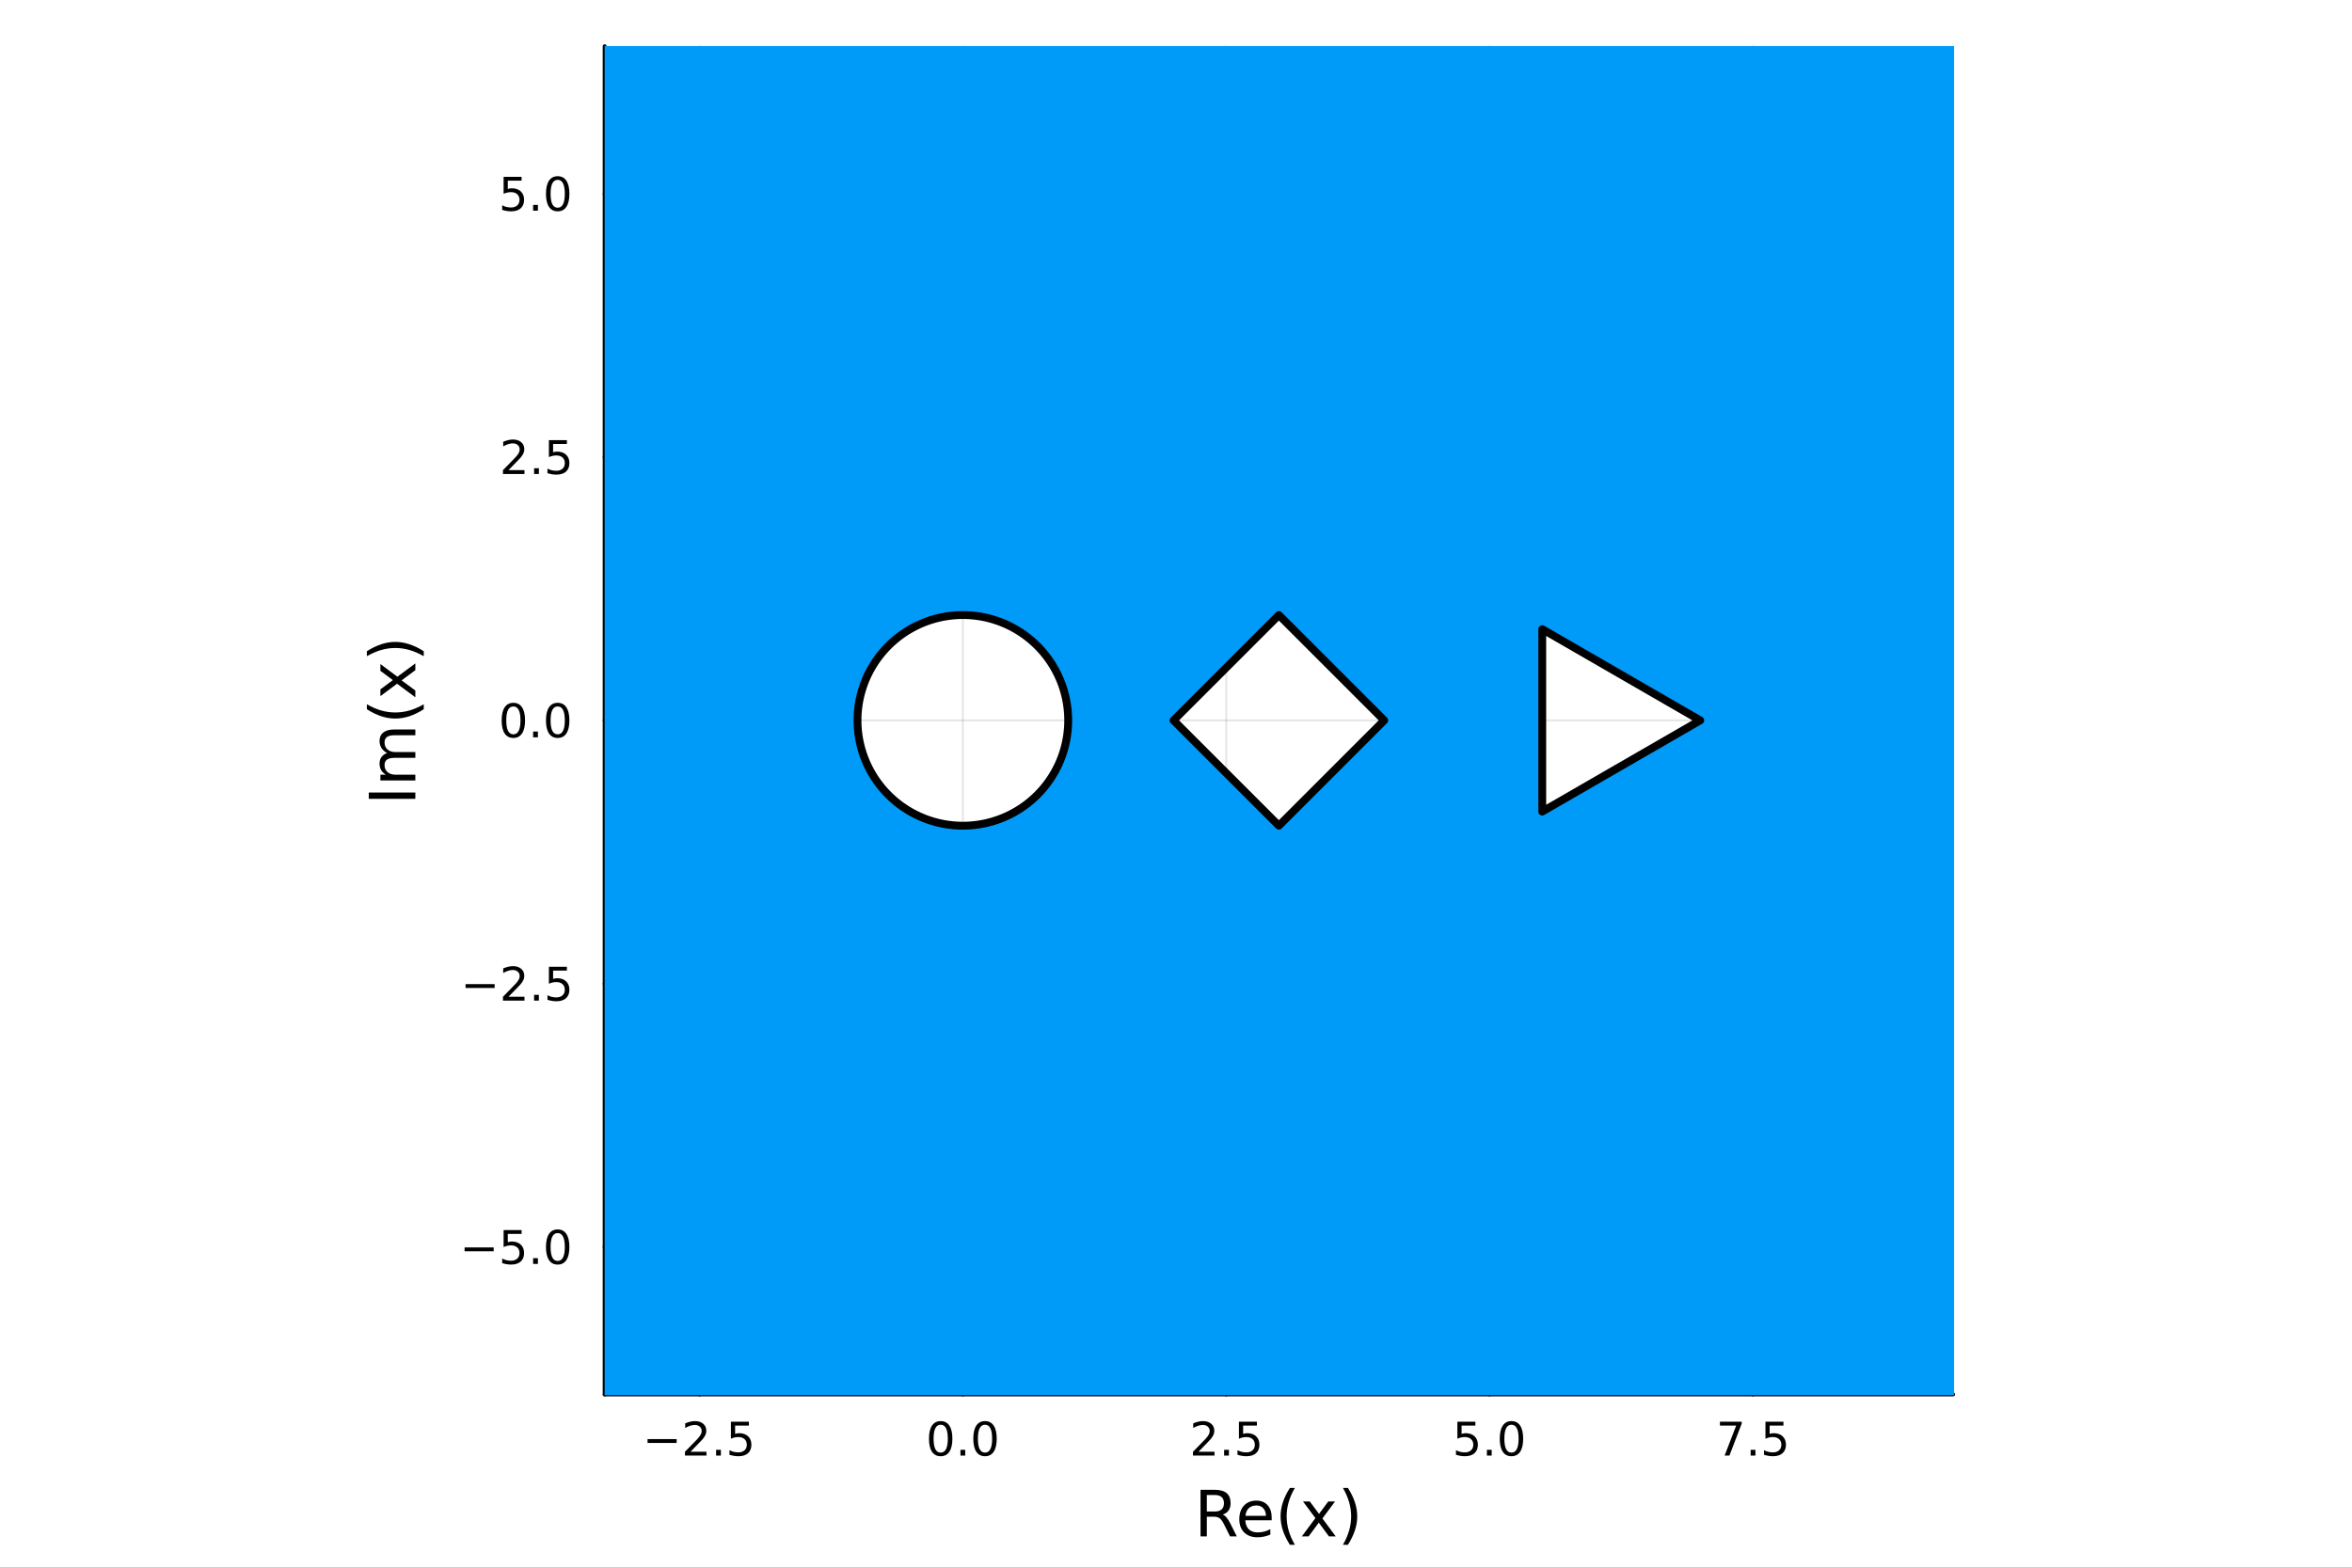 <?xml version="1.0" encoding="utf-8"?>
<svg xmlns="http://www.w3.org/2000/svg" xmlns:xlink="http://www.w3.org/1999/xlink" width="600" height="400" viewBox="0 0 2400 1600">
<rect x="0" y="0" width="2400" height="1600" fill="#333333" stroke="none"/>
<defs>
  <clipPath id="clip040">
    <rect x="0" y="0" width="2400" height="1600"/>
  </clipPath>
</defs>
<path clip-path="url(#clip040)" d="M0 1600 L2400 1600 L2400 0 L0 0  Z" fill="#ffffff" fill-rule="evenodd" fill-opacity="1"/>
<defs>
  <clipPath id="clip041">
    <rect x="480" y="0" width="1681" height="1600"/>
  </clipPath>
</defs>
<path clip-path="url(#clip040)" d="M617.012 1423.18 L1992.95 1423.18 L1992.95 47.244 L617.012 47.244  Z" fill="#ffffff" fill-rule="evenodd" fill-opacity="1"/>
<defs>
  <clipPath id="clip042">
    <rect x="617" y="47" width="1377" height="1377"/>
  </clipPath>
</defs>
<polyline clip-path="url(#clip042)" style="stroke:#000000; stroke-linecap:round; stroke-linejoin:round; stroke-width:2; stroke-opacity:0.1; fill:none" points="713.758,1423.18 713.758,47.244 "/>
<polyline clip-path="url(#clip042)" style="stroke:#000000; stroke-linecap:round; stroke-linejoin:round; stroke-width:2; stroke-opacity:0.1; fill:none" points="982.495,1423.18 982.495,47.244 "/>
<polyline clip-path="url(#clip042)" style="stroke:#000000; stroke-linecap:round; stroke-linejoin:round; stroke-width:2; stroke-opacity:0.1; fill:none" points="1251.23,1423.18 1251.23,47.244 "/>
<polyline clip-path="url(#clip042)" style="stroke:#000000; stroke-linecap:round; stroke-linejoin:round; stroke-width:2; stroke-opacity:0.1; fill:none" points="1519.97,1423.18 1519.97,47.244 "/>
<polyline clip-path="url(#clip042)" style="stroke:#000000; stroke-linecap:round; stroke-linejoin:round; stroke-width:2; stroke-opacity:0.1; fill:none" points="1788.71,1423.18 1788.71,47.244 "/>
<polyline clip-path="url(#clip042)" style="stroke:#000000; stroke-linecap:round; stroke-linejoin:round; stroke-width:2; stroke-opacity:0.1; fill:none" points="617.012,1272.69 1992.95,1272.69 "/>
<polyline clip-path="url(#clip042)" style="stroke:#000000; stroke-linecap:round; stroke-linejoin:round; stroke-width:2; stroke-opacity:0.1; fill:none" points="617.012,1003.95 1992.95,1003.95 "/>
<polyline clip-path="url(#clip042)" style="stroke:#000000; stroke-linecap:round; stroke-linejoin:round; stroke-width:2; stroke-opacity:0.1; fill:none" points="617.012,735.212 1992.95,735.212 "/>
<polyline clip-path="url(#clip042)" style="stroke:#000000; stroke-linecap:round; stroke-linejoin:round; stroke-width:2; stroke-opacity:0.1; fill:none" points="617.012,466.475 1992.95,466.475 "/>
<polyline clip-path="url(#clip042)" style="stroke:#000000; stroke-linecap:round; stroke-linejoin:round; stroke-width:2; stroke-opacity:0.1; fill:none" points="617.012,197.737 1992.95,197.737 "/>
<polyline clip-path="url(#clip040)" style="stroke:#000000; stroke-linecap:round; stroke-linejoin:round; stroke-width:4; stroke-opacity:1; fill:none" points="617.012,1423.18 1992.95,1423.18 "/>
<polyline clip-path="url(#clip040)" style="stroke:#000000; stroke-linecap:round; stroke-linejoin:round; stroke-width:4; stroke-opacity:1; fill:none" points="713.758,1423.18 713.758,1404.28 "/>
<polyline clip-path="url(#clip040)" style="stroke:#000000; stroke-linecap:round; stroke-linejoin:round; stroke-width:4; stroke-opacity:1; fill:none" points="982.495,1423.18 982.495,1404.28 "/>
<polyline clip-path="url(#clip040)" style="stroke:#000000; stroke-linecap:round; stroke-linejoin:round; stroke-width:4; stroke-opacity:1; fill:none" points="1251.23,1423.18 1251.23,1404.28 "/>
<polyline clip-path="url(#clip040)" style="stroke:#000000; stroke-linecap:round; stroke-linejoin:round; stroke-width:4; stroke-opacity:1; fill:none" points="1519.97,1423.18 1519.97,1404.28 "/>
<polyline clip-path="url(#clip040)" style="stroke:#000000; stroke-linecap:round; stroke-linejoin:round; stroke-width:4; stroke-opacity:1; fill:none" points="1788.71,1423.18 1788.71,1404.28 "/>
<path clip-path="url(#clip040)" d="M660.783 1468.75 L690.459 1468.75 L690.459 1472.69 L660.783 1472.69 L660.783 1468.75 Z" fill="#000000" fill-rule="nonzero" fill-opacity="1" /><path clip-path="url(#clip040)" d="M704.579 1481.64 L720.899 1481.64 L720.899 1485.58 L698.954 1485.58 L698.954 1481.64 Q701.616 1478.89 706.2 1474.26 Q710.806 1469.61 711.987 1468.27 Q714.232 1465.74 715.112 1464.01 Q716.015 1462.25 716.015 1460.56 Q716.015 1457.8 714.07 1456.07 Q712.149 1454.33 709.047 1454.33 Q706.848 1454.33 704.394 1455.09 Q701.964 1455.86 699.186 1457.41 L699.186 1452.69 Q702.01 1451.55 704.464 1450.97 Q706.917 1450.39 708.954 1450.39 Q714.325 1450.39 717.519 1453.08 Q720.714 1455.77 720.714 1460.26 Q720.714 1462.39 719.903 1464.31 Q719.116 1466.2 717.01 1468.8 Q716.431 1469.47 713.329 1472.69 Q710.228 1475.88 704.579 1481.64 Z" fill="#000000" fill-rule="nonzero" fill-opacity="1" /><path clip-path="url(#clip040)" d="M730.714 1479.7 L735.598 1479.7 L735.598 1485.58 L730.714 1485.58 L730.714 1479.7 Z" fill="#000000" fill-rule="nonzero" fill-opacity="1" /><path clip-path="url(#clip040)" d="M745.829 1451.02 L764.186 1451.02 L764.186 1454.96 L750.112 1454.96 L750.112 1463.43 Q751.13 1463.08 752.149 1462.92 Q753.167 1462.73 754.186 1462.73 Q759.973 1462.73 763.352 1465.9 Q766.732 1469.08 766.732 1474.49 Q766.732 1480.07 763.26 1483.17 Q759.787 1486.25 753.468 1486.25 Q751.292 1486.25 749.024 1485.88 Q746.778 1485.51 744.371 1484.77 L744.371 1480.07 Q746.454 1481.2 748.676 1481.76 Q750.899 1482.32 753.375 1482.32 Q757.38 1482.32 759.718 1480.21 Q762.056 1478.1 762.056 1474.49 Q762.056 1470.88 759.718 1468.77 Q757.38 1466.67 753.375 1466.67 Q751.5 1466.67 749.625 1467.08 Q747.774 1467.5 745.829 1468.38 L745.829 1451.02 Z" fill="#000000" fill-rule="nonzero" fill-opacity="1" /><path clip-path="url(#clip040)" d="M959.879 1454.1 Q956.268 1454.1 954.44 1457.66 Q952.634 1461.2 952.634 1468.33 Q952.634 1475.44 954.44 1479.01 Q956.268 1482.55 959.879 1482.55 Q963.514 1482.55 965.319 1479.01 Q967.148 1475.44 967.148 1468.33 Q967.148 1461.2 965.319 1457.66 Q963.514 1454.1 959.879 1454.1 M959.879 1450.39 Q965.69 1450.39 968.745 1455 Q971.824 1459.58 971.824 1468.33 Q971.824 1477.06 968.745 1481.67 Q965.69 1486.25 959.879 1486.25 Q954.069 1486.25 950.991 1481.67 Q947.935 1477.06 947.935 1468.33 Q947.935 1459.58 950.991 1455 Q954.069 1450.39 959.879 1450.39 Z" fill="#000000" fill-rule="nonzero" fill-opacity="1" /><path clip-path="url(#clip040)" d="M980.041 1479.7 L984.926 1479.7 L984.926 1485.58 L980.041 1485.58 L980.041 1479.7 Z" fill="#000000" fill-rule="nonzero" fill-opacity="1" /><path clip-path="url(#clip040)" d="M1005.11 1454.1 Q1001.5 1454.1 999.671 1457.66 Q997.865 1461.2 997.865 1468.33 Q997.865 1475.44 999.671 1479.01 Q1001.5 1482.55 1005.11 1482.55 Q1008.74 1482.55 1010.55 1479.01 Q1012.38 1475.44 1012.38 1468.33 Q1012.38 1461.2 1010.55 1457.66 Q1008.74 1454.1 1005.11 1454.1 M1005.11 1450.39 Q1010.92 1450.39 1013.98 1455 Q1017.06 1459.58 1017.06 1468.33 Q1017.06 1477.06 1013.98 1481.67 Q1010.92 1486.25 1005.11 1486.25 Q999.3 1486.25 996.222 1481.67 Q993.166 1477.06 993.166 1468.33 Q993.166 1459.58 996.222 1455 Q999.3 1450.39 1005.11 1450.39 Z" fill="#000000" fill-rule="nonzero" fill-opacity="1" /><path clip-path="url(#clip040)" d="M1222.97 1481.64 L1239.29 1481.64 L1239.29 1485.58 L1217.34 1485.58 L1217.34 1481.64 Q1220.01 1478.89 1224.59 1474.26 Q1229.2 1469.61 1230.38 1468.27 Q1232.62 1465.74 1233.5 1464.01 Q1234.4 1462.25 1234.4 1460.56 Q1234.4 1457.8 1232.46 1456.07 Q1230.54 1454.33 1227.44 1454.33 Q1225.24 1454.33 1222.78 1455.09 Q1220.35 1455.86 1217.58 1457.41 L1217.58 1452.69 Q1220.4 1451.55 1222.85 1450.97 Q1225.31 1450.39 1227.34 1450.39 Q1232.71 1450.39 1235.91 1453.08 Q1239.1 1455.77 1239.1 1460.26 Q1239.1 1462.39 1238.29 1464.31 Q1237.51 1466.2 1235.4 1468.8 Q1234.82 1469.47 1231.72 1472.69 Q1228.62 1475.88 1222.97 1481.64 Z" fill="#000000" fill-rule="nonzero" fill-opacity="1" /><path clip-path="url(#clip040)" d="M1249.1 1479.7 L1253.99 1479.7 L1253.99 1485.58 L1249.1 1485.58 L1249.1 1479.7 Z" fill="#000000" fill-rule="nonzero" fill-opacity="1" /><path clip-path="url(#clip040)" d="M1264.22 1451.02 L1282.57 1451.02 L1282.57 1454.96 L1268.5 1454.96 L1268.5 1463.43 Q1269.52 1463.08 1270.54 1462.92 Q1271.56 1462.73 1272.57 1462.73 Q1278.36 1462.73 1281.74 1465.9 Q1285.12 1469.08 1285.12 1474.49 Q1285.12 1480.07 1281.65 1483.17 Q1278.18 1486.25 1271.86 1486.25 Q1269.68 1486.25 1267.41 1485.88 Q1265.17 1485.51 1262.76 1484.77 L1262.76 1480.07 Q1264.84 1481.2 1267.07 1481.76 Q1269.29 1482.32 1271.76 1482.32 Q1275.77 1482.32 1278.11 1480.21 Q1280.45 1478.1 1280.45 1474.49 Q1280.45 1470.88 1278.11 1468.77 Q1275.77 1466.67 1271.76 1466.67 Q1269.89 1466.67 1268.01 1467.08 Q1266.16 1467.5 1264.22 1468.38 L1264.22 1451.02 Z" fill="#000000" fill-rule="nonzero" fill-opacity="1" /><path clip-path="url(#clip040)" d="M1487.13 1451.02 L1505.49 1451.02 L1505.49 1454.96 L1491.42 1454.96 L1491.42 1463.43 Q1492.44 1463.08 1493.45 1462.92 Q1494.47 1462.73 1495.49 1462.73 Q1501.28 1462.73 1504.66 1465.9 Q1508.04 1469.08 1508.04 1474.49 Q1508.04 1480.07 1504.56 1483.17 Q1501.09 1486.25 1494.77 1486.25 Q1492.6 1486.25 1490.33 1485.88 Q1488.08 1485.51 1485.68 1484.77 L1485.68 1480.07 Q1487.76 1481.2 1489.98 1481.76 Q1492.2 1482.32 1494.68 1482.32 Q1498.69 1482.32 1501.02 1480.21 Q1503.36 1478.1 1503.36 1474.49 Q1503.36 1470.88 1501.02 1468.77 Q1498.69 1466.67 1494.68 1466.67 Q1492.81 1466.67 1490.93 1467.08 Q1489.08 1467.5 1487.13 1468.38 L1487.13 1451.02 Z" fill="#000000" fill-rule="nonzero" fill-opacity="1" /><path clip-path="url(#clip040)" d="M1517.25 1479.7 L1522.13 1479.7 L1522.13 1485.58 L1517.25 1485.58 L1517.25 1479.7 Z" fill="#000000" fill-rule="nonzero" fill-opacity="1" /><path clip-path="url(#clip040)" d="M1542.32 1454.1 Q1538.71 1454.1 1536.88 1457.66 Q1535.07 1461.2 1535.07 1468.33 Q1535.07 1475.44 1536.88 1479.01 Q1538.71 1482.55 1542.32 1482.55 Q1545.95 1482.55 1547.76 1479.01 Q1549.59 1475.44 1549.59 1468.33 Q1549.59 1461.2 1547.76 1457.66 Q1545.95 1454.1 1542.32 1454.1 M1542.32 1450.39 Q1548.13 1450.39 1551.19 1455 Q1554.26 1459.58 1554.26 1468.33 Q1554.26 1477.06 1551.19 1481.67 Q1548.13 1486.25 1542.32 1486.25 Q1536.51 1486.25 1533.43 1481.67 Q1530.37 1477.06 1530.37 1468.33 Q1530.37 1459.58 1533.43 1455 Q1536.51 1450.39 1542.32 1450.39 Z" fill="#000000" fill-rule="nonzero" fill-opacity="1" /><path clip-path="url(#clip040)" d="M1755.03 1451.02 L1777.25 1451.02 L1777.25 1453.01 L1764.7 1485.58 L1759.82 1485.58 L1771.62 1454.96 L1755.03 1454.96 L1755.03 1451.02 Z" fill="#000000" fill-rule="nonzero" fill-opacity="1" /><path clip-path="url(#clip040)" d="M1786.37 1479.7 L1791.25 1479.7 L1791.25 1485.58 L1786.37 1485.58 L1786.37 1479.7 Z" fill="#000000" fill-rule="nonzero" fill-opacity="1" /><path clip-path="url(#clip040)" d="M1801.49 1451.02 L1819.84 1451.02 L1819.84 1454.96 L1805.77 1454.96 L1805.77 1463.43 Q1806.79 1463.08 1807.8 1462.92 Q1808.82 1462.73 1809.84 1462.73 Q1815.63 1462.73 1819.01 1465.9 Q1822.39 1469.08 1822.39 1474.49 Q1822.39 1480.07 1818.92 1483.17 Q1815.44 1486.25 1809.12 1486.25 Q1806.95 1486.25 1804.68 1485.88 Q1802.43 1485.51 1800.03 1484.77 L1800.03 1480.07 Q1802.11 1481.2 1804.33 1481.76 Q1806.55 1482.32 1809.03 1482.32 Q1813.04 1482.32 1815.37 1480.21 Q1817.71 1478.1 1817.71 1474.49 Q1817.71 1470.88 1815.37 1468.77 Q1813.04 1466.67 1809.03 1466.67 Q1807.16 1466.67 1805.28 1467.08 Q1803.43 1467.5 1801.49 1468.38 L1801.49 1451.02 Z" fill="#000000" fill-rule="nonzero" fill-opacity="1" /><path clip-path="url(#clip040)" d="M1247.56 1545.76 Q1249.63 1546.46 1251.57 1548.76 Q1253.55 1551.05 1255.52 1555.06 L1262.04 1568.04 L1255.14 1568.04 L1249.06 1555.85 Q1246.7 1551.08 1244.47 1549.52 Q1242.28 1547.96 1238.46 1547.96 L1231.46 1547.96 L1231.46 1568.04 L1225.03 1568.04 L1225.03 1520.52 L1239.54 1520.52 Q1247.69 1520.52 1251.7 1523.93 Q1255.71 1527.34 1255.71 1534.21 Q1255.71 1538.7 1253.61 1541.66 Q1251.54 1544.62 1247.56 1545.76 M1231.46 1525.81 L1231.46 1542.68 L1239.54 1542.68 Q1244.19 1542.68 1246.54 1540.54 Q1248.93 1538.38 1248.93 1534.21 Q1248.93 1530.04 1246.54 1527.94 Q1244.19 1525.81 1239.54 1525.81 L1231.46 1525.81 Z" fill="#000000" fill-rule="nonzero" fill-opacity="1" /><path clip-path="url(#clip040)" d="M1297.63 1548.76 L1297.63 1551.62 L1270.7 1551.62 Q1271.08 1557.67 1274.33 1560.85 Q1277.61 1564 1283.43 1564 Q1286.81 1564 1289.96 1563.17 Q1293.14 1562.35 1296.26 1560.69 L1296.26 1566.23 Q1293.11 1567.57 1289.8 1568.27 Q1286.49 1568.97 1283.08 1568.97 Q1274.55 1568.97 1269.55 1564 Q1264.59 1559.04 1264.59 1550.57 Q1264.59 1541.82 1269.3 1536.69 Q1274.04 1531.54 1282.06 1531.54 Q1289.26 1531.54 1293.43 1536.18 Q1297.63 1540.8 1297.63 1548.76 M1291.77 1547.04 Q1291.71 1542.23 1289.07 1539.37 Q1286.46 1536.5 1282.13 1536.5 Q1277.23 1536.5 1274.27 1539.27 Q1271.34 1542.04 1270.89 1547.07 L1291.77 1547.04 Z" fill="#000000" fill-rule="nonzero" fill-opacity="1" /><path clip-path="url(#clip040)" d="M1321.31 1518.58 Q1317.04 1525.9 1314.97 1533.06 Q1312.91 1540.23 1312.91 1547.58 Q1312.91 1554.93 1314.97 1562.16 Q1317.07 1569.35 1321.31 1576.64 L1316.22 1576.64 Q1311.44 1569.16 1309.05 1561.93 Q1306.7 1554.71 1306.7 1547.58 Q1306.7 1540.48 1309.05 1533.29 Q1311.41 1526.09 1316.22 1518.58 L1321.31 1518.58 Z" fill="#000000" fill-rule="nonzero" fill-opacity="1" /><path clip-path="url(#clip040)" d="M1362.3 1532.4 L1349.41 1549.74 L1362.97 1568.04 L1356.06 1568.04 L1345.69 1554.04 L1335.31 1568.04 L1328.41 1568.04 L1342.25 1549.39 L1329.58 1532.4 L1336.49 1532.4 L1345.94 1545.1 L1355.4 1532.4 L1362.3 1532.4 Z" fill="#000000" fill-rule="nonzero" fill-opacity="1" /><path clip-path="url(#clip040)" d="M1370.32 1518.58 L1375.42 1518.58 Q1380.19 1526.09 1382.55 1533.29 Q1384.93 1540.48 1384.93 1547.58 Q1384.93 1554.71 1382.55 1561.93 Q1380.19 1569.16 1375.42 1576.64 L1370.32 1576.64 Q1374.56 1569.35 1376.63 1562.16 Q1378.73 1554.93 1378.73 1547.58 Q1378.73 1540.23 1376.63 1533.06 Q1374.56 1525.9 1370.32 1518.58 Z" fill="#000000" fill-rule="nonzero" fill-opacity="1" /><polyline clip-path="url(#clip040)" style="stroke:#000000; stroke-linecap:round; stroke-linejoin:round; stroke-width:4; stroke-opacity:1; fill:none" points="617.012,1423.18 617.012,47.244 "/>
<polyline clip-path="url(#clip040)" style="stroke:#000000; stroke-linecap:round; stroke-linejoin:round; stroke-width:4; stroke-opacity:1; fill:none" points="617.012,1272.69 629.42,1272.69 "/>
<polyline clip-path="url(#clip040)" style="stroke:#000000; stroke-linecap:round; stroke-linejoin:round; stroke-width:4; stroke-opacity:1; fill:none" points="617.012,1003.95 629.42,1003.95 "/>
<polyline clip-path="url(#clip040)" style="stroke:#000000; stroke-linecap:round; stroke-linejoin:round; stroke-width:4; stroke-opacity:1; fill:none" points="617.012,735.212 629.42,735.212 "/>
<polyline clip-path="url(#clip040)" style="stroke:#000000; stroke-linecap:round; stroke-linejoin:round; stroke-width:4; stroke-opacity:1; fill:none" points="617.012,466.475 629.42,466.475 "/>
<polyline clip-path="url(#clip040)" style="stroke:#000000; stroke-linecap:round; stroke-linejoin:round; stroke-width:4; stroke-opacity:1; fill:none" points="617.012,197.737 629.42,197.737 "/>
<path clip-path="url(#clip040)" d="M474.068 1273.14 L503.744 1273.14 L503.744 1277.07 L474.068 1277.07 L474.068 1273.14 Z" fill="#000000" fill-rule="nonzero" fill-opacity="1" /><path clip-path="url(#clip040)" d="M513.883 1255.41 L532.239 1255.41 L532.239 1259.34 L518.165 1259.34 L518.165 1267.81 Q519.184 1267.47 520.202 1267.3 Q521.221 1267.12 522.239 1267.12 Q528.026 1267.12 531.406 1270.29 Q534.785 1273.46 534.785 1278.88 Q534.785 1284.46 531.313 1287.56 Q527.841 1290.64 521.522 1290.64 Q519.346 1290.64 517.077 1290.27 Q514.832 1289.9 512.424 1289.16 L512.424 1284.46 Q514.508 1285.59 516.73 1286.15 Q518.952 1286.7 521.429 1286.7 Q525.434 1286.7 527.772 1284.6 Q530.11 1282.49 530.11 1278.88 Q530.11 1275.27 527.772 1273.16 Q525.434 1271.05 521.429 1271.05 Q519.554 1271.05 517.679 1271.47 Q515.827 1271.89 513.883 1272.77 L513.883 1255.41 Z" fill="#000000" fill-rule="nonzero" fill-opacity="1" /><path clip-path="url(#clip040)" d="M543.998 1284.09 L548.883 1284.09 L548.883 1289.97 L543.998 1289.97 L543.998 1284.09 Z" fill="#000000" fill-rule="nonzero" fill-opacity="1" /><path clip-path="url(#clip040)" d="M569.068 1258.49 Q565.457 1258.49 563.628 1262.05 Q561.822 1265.59 561.822 1272.72 Q561.822 1279.83 563.628 1283.39 Q565.457 1286.93 569.068 1286.93 Q572.702 1286.93 574.507 1283.39 Q576.336 1279.83 576.336 1272.72 Q576.336 1265.59 574.507 1262.05 Q572.702 1258.49 569.068 1258.49 M569.068 1254.78 Q574.878 1254.78 577.933 1259.39 Q581.012 1263.97 581.012 1272.72 Q581.012 1281.45 577.933 1286.05 Q574.878 1290.64 569.068 1290.64 Q563.258 1290.64 560.179 1286.05 Q557.123 1281.45 557.123 1272.72 Q557.123 1263.97 560.179 1259.39 Q563.258 1254.78 569.068 1254.78 Z" fill="#000000" fill-rule="nonzero" fill-opacity="1" /><path clip-path="url(#clip040)" d="M475.064 1004.4 L504.739 1004.4 L504.739 1008.34 L475.064 1008.34 L475.064 1004.4 Z" fill="#000000" fill-rule="nonzero" fill-opacity="1" /><path clip-path="url(#clip040)" d="M518.86 1017.29 L535.179 1017.29 L535.179 1021.23 L513.235 1021.23 L513.235 1017.29 Q515.897 1014.54 520.48 1009.91 Q525.086 1005.26 526.267 1003.91 Q528.512 1001.39 529.392 999.655 Q530.295 997.896 530.295 996.206 Q530.295 993.452 528.35 991.716 Q526.429 989.98 523.327 989.98 Q521.128 989.98 518.674 990.743 Q516.244 991.507 513.466 993.058 L513.466 988.336 Q516.29 987.202 518.744 986.623 Q521.198 986.044 523.235 986.044 Q528.605 986.044 531.799 988.73 Q534.994 991.415 534.994 995.905 Q534.994 998.035 534.184 999.956 Q533.397 1001.85 531.29 1004.45 Q530.711 1005.12 527.61 1008.34 Q524.508 1011.53 518.86 1017.29 Z" fill="#000000" fill-rule="nonzero" fill-opacity="1" /><path clip-path="url(#clip040)" d="M544.994 1015.35 L549.878 1015.35 L549.878 1021.23 L544.994 1021.23 L544.994 1015.35 Z" fill="#000000" fill-rule="nonzero" fill-opacity="1" /><path clip-path="url(#clip040)" d="M560.109 986.669 L578.466 986.669 L578.466 990.605 L564.392 990.605 L564.392 999.077 Q565.41 998.73 566.429 998.568 Q567.447 998.382 568.466 998.382 Q574.253 998.382 577.632 1001.55 Q581.012 1004.72 581.012 1010.14 Q581.012 1015.72 577.54 1018.82 Q574.068 1021.9 567.748 1021.9 Q565.572 1021.9 563.304 1021.53 Q561.058 1021.16 558.651 1020.42 L558.651 1015.72 Q560.734 1016.85 562.957 1017.41 Q565.179 1017.97 567.656 1017.97 Q571.66 1017.97 573.998 1015.86 Q576.336 1013.75 576.336 1010.14 Q576.336 1006.53 573.998 1004.42 Q571.66 1002.32 567.656 1002.32 Q565.781 1002.32 563.906 1002.73 Q562.054 1003.15 560.109 1004.03 L560.109 986.669 Z" fill="#000000" fill-rule="nonzero" fill-opacity="1" /><path clip-path="url(#clip040)" d="M523.836 721.011 Q520.225 721.011 518.397 724.575 Q516.591 728.117 516.591 735.247 Q516.591 742.353 518.397 745.918 Q520.225 749.46 523.836 749.46 Q527.471 749.46 529.276 745.918 Q531.105 742.353 531.105 735.247 Q531.105 728.117 529.276 724.575 Q527.471 721.011 523.836 721.011 M523.836 717.307 Q529.647 717.307 532.702 721.913 Q535.781 726.497 535.781 735.247 Q535.781 743.973 532.702 748.58 Q529.647 753.163 523.836 753.163 Q518.026 753.163 514.948 748.58 Q511.892 743.973 511.892 735.247 Q511.892 726.497 514.948 721.913 Q518.026 717.307 523.836 717.307 Z" fill="#000000" fill-rule="nonzero" fill-opacity="1" /><path clip-path="url(#clip040)" d="M543.998 746.612 L548.883 746.612 L548.883 752.492 L543.998 752.492 L543.998 746.612 Z" fill="#000000" fill-rule="nonzero" fill-opacity="1" /><path clip-path="url(#clip040)" d="M569.068 721.011 Q565.457 721.011 563.628 724.575 Q561.822 728.117 561.822 735.247 Q561.822 742.353 563.628 745.918 Q565.457 749.46 569.068 749.46 Q572.702 749.46 574.507 745.918 Q576.336 742.353 576.336 735.247 Q576.336 728.117 574.507 724.575 Q572.702 721.011 569.068 721.011 M569.068 717.307 Q574.878 717.307 577.933 721.913 Q581.012 726.497 581.012 735.247 Q581.012 743.973 577.933 748.58 Q574.878 753.163 569.068 753.163 Q563.258 753.163 560.179 748.58 Q557.123 743.973 557.123 735.247 Q557.123 726.497 560.179 721.913 Q563.258 717.307 569.068 717.307 Z" fill="#000000" fill-rule="nonzero" fill-opacity="1" /><path clip-path="url(#clip040)" d="M518.86 479.819 L535.179 479.819 L535.179 483.755 L513.235 483.755 L513.235 479.819 Q515.897 477.065 520.48 472.435 Q525.086 467.782 526.267 466.44 Q528.512 463.917 529.392 462.181 Q530.295 460.421 530.295 458.732 Q530.295 455.977 528.35 454.241 Q526.429 452.505 523.327 452.505 Q521.128 452.505 518.674 453.269 Q516.244 454.032 513.466 455.583 L513.466 450.861 Q516.29 449.727 518.744 449.148 Q521.198 448.57 523.235 448.57 Q528.605 448.57 531.799 451.255 Q534.994 453.94 534.994 458.431 Q534.994 460.56 534.184 462.481 Q533.397 464.38 531.29 466.972 Q530.711 467.643 527.61 470.861 Q524.508 474.055 518.86 479.819 Z" fill="#000000" fill-rule="nonzero" fill-opacity="1" /><path clip-path="url(#clip040)" d="M544.994 477.875 L549.878 477.875 L549.878 483.755 L544.994 483.755 L544.994 477.875 Z" fill="#000000" fill-rule="nonzero" fill-opacity="1" /><path clip-path="url(#clip040)" d="M560.109 449.195 L578.466 449.195 L578.466 453.13 L564.392 453.13 L564.392 461.602 Q565.41 461.255 566.429 461.093 Q567.447 460.907 568.466 460.907 Q574.253 460.907 577.632 464.079 Q581.012 467.25 581.012 472.667 Q581.012 478.245 577.54 481.347 Q574.068 484.426 567.748 484.426 Q565.572 484.426 563.304 484.055 Q561.058 483.685 558.651 482.944 L558.651 478.245 Q560.734 479.38 562.957 479.935 Q565.179 480.491 567.656 480.491 Q571.66 480.491 573.998 478.384 Q576.336 476.278 576.336 472.667 Q576.336 469.056 573.998 466.949 Q571.66 464.843 567.656 464.843 Q565.781 464.843 563.906 465.259 Q562.054 465.676 560.109 466.556 L560.109 449.195 Z" fill="#000000" fill-rule="nonzero" fill-opacity="1" /><path clip-path="url(#clip040)" d="M513.883 180.457 L532.239 180.457 L532.239 184.392 L518.165 184.392 L518.165 192.864 Q519.184 192.517 520.202 192.355 Q521.221 192.17 522.239 192.17 Q528.026 192.17 531.406 195.341 Q534.785 198.513 534.785 203.929 Q534.785 209.508 531.313 212.61 Q527.841 215.688 521.522 215.688 Q519.346 215.688 517.077 215.318 Q514.832 214.948 512.424 214.207 L512.424 209.508 Q514.508 210.642 516.73 211.198 Q518.952 211.753 521.429 211.753 Q525.434 211.753 527.772 209.647 Q530.11 207.54 530.11 203.929 Q530.11 200.318 527.772 198.212 Q525.434 196.105 521.429 196.105 Q519.554 196.105 517.679 196.522 Q515.827 196.938 513.883 197.818 L513.883 180.457 Z" fill="#000000" fill-rule="nonzero" fill-opacity="1" /><path clip-path="url(#clip040)" d="M543.998 209.137 L548.883 209.137 L548.883 215.017 L543.998 215.017 L543.998 209.137 Z" fill="#000000" fill-rule="nonzero" fill-opacity="1" /><path clip-path="url(#clip040)" d="M569.068 183.536 Q565.457 183.536 563.628 187.101 Q561.822 190.642 561.822 197.772 Q561.822 204.878 563.628 208.443 Q565.457 211.985 569.068 211.985 Q572.702 211.985 574.507 208.443 Q576.336 204.878 576.336 197.772 Q576.336 190.642 574.507 187.101 Q572.702 183.536 569.068 183.536 M569.068 179.832 Q574.878 179.832 577.933 184.439 Q581.012 189.022 581.012 197.772 Q581.012 206.499 577.933 211.105 Q574.878 215.688 569.068 215.688 Q563.258 215.688 560.179 211.105 Q557.123 206.499 557.123 197.772 Q557.123 189.022 560.179 184.439 Q563.258 179.832 569.068 179.832 Z" fill="#000000" fill-rule="nonzero" fill-opacity="1" /><path clip-path="url(#clip040)" d="M376.292 815.293 L376.292 808.863 L423.812 808.863 L423.812 815.293 L376.292 815.293 Z" fill="#000000" fill-rule="nonzero" fill-opacity="1" /><path clip-path="url(#clip040)" d="M395.007 768.568 Q391.061 766.372 389.183 763.317 Q387.305 760.261 387.305 756.123 Q387.305 750.553 391.22 747.53 Q395.103 744.506 402.296 744.506 L423.812 744.506 L423.812 750.394 L402.487 750.394 Q397.363 750.394 394.88 752.208 Q392.397 754.023 392.397 757.747 Q392.397 762.298 395.421 764.94 Q398.445 767.582 403.665 767.582 L423.812 767.582 L423.812 773.47 L402.487 773.47 Q397.331 773.47 394.88 775.284 Q392.397 777.098 392.397 780.886 Q392.397 785.374 395.453 788.016 Q398.477 790.657 403.665 790.657 L423.812 790.657 L423.812 796.546 L388.164 796.546 L388.164 790.657 L393.702 790.657 Q390.424 788.652 388.864 785.851 Q387.305 783.05 387.305 779.199 Q387.305 775.316 389.278 772.61 Q391.252 769.873 395.007 768.568 Z" fill="#000000" fill-rule="nonzero" fill-opacity="1" /><path clip-path="url(#clip040)" d="M374.351 718.757 Q381.671 723.022 388.833 725.09 Q395.994 727.159 403.346 727.159 Q410.699 727.159 417.924 725.09 Q425.117 722.99 432.406 718.757 L432.406 723.849 Q424.926 728.623 417.701 731.011 Q410.476 733.366 403.346 733.366 Q396.249 733.366 389.055 731.011 Q381.862 728.655 374.351 723.849 L374.351 718.757 Z" fill="#000000" fill-rule="nonzero" fill-opacity="1" /><path clip-path="url(#clip040)" d="M388.164 677.761 L405.511 690.652 L423.812 677.093 L423.812 684 L409.808 694.376 L423.812 704.752 L423.812 711.659 L405.161 697.813 L388.164 710.481 L388.164 703.574 L400.864 694.121 L388.164 684.668 L388.164 677.761 Z" fill="#000000" fill-rule="nonzero" fill-opacity="1" /><path clip-path="url(#clip040)" d="M374.351 669.741 L374.351 664.648 Q381.862 659.874 389.055 657.519 Q396.249 655.131 403.346 655.131 Q410.476 655.131 417.701 657.519 Q424.926 659.874 432.406 664.648 L432.406 669.741 Q425.117 665.507 417.924 663.439 Q410.699 661.338 403.346 661.338 Q395.994 661.338 388.833 663.439 Q381.671 665.507 374.351 669.741 Z" fill="#000000" fill-rule="nonzero" fill-opacity="1" /><path clip-path="url(#clip042)" d="M-2134.86 735.212 L875 735.212 L875.02 737.259 L875.078 739.306 L875.175 741.351 L875.312 743.393 L875.487 745.433 L875.701 747.469 L875.954 749.501 L876.245 751.527 L876.575 753.548 L876.944 755.562 L877.351 757.568 L877.795 759.567 L878.278 761.556 L878.799 763.536 L879.357 765.506 L879.953 767.465 L880.653 769.612 L881.398 771.744 L882.188 773.859 L883.022 775.958 L883.9 778.039 L884.821 780.101 L885.786 782.143 L886.793 784.164 L887.843 786.164 L888.934 788.141 L890.066 790.095 L891.24 792.024 L892.453 793.929 L893.707 795.808 L894.999 797.659 L896.331 799.484 L897.493 801.013 L898.682 802.521 L899.898 804.008 L901.14 805.473 L902.409 806.915 L903.702 808.334 L905.022 809.731 L906.365 811.103 L907.733 812.451 L909.125 813.774 L910.541 815.073 L911.979 816.346 L913.44 817.593 L914.923 818.813 L916.427 820.007 L917.953 821.174 L919.773 822.511 L921.621 823.809 L923.495 825.069 L925.396 826.288 L927.322 827.468 L929.272 828.606 L931.246 829.704 L933.243 830.76 L935.261 831.773 L937.3 832.744 L939.359 833.672 L941.436 834.557 L943.533 835.397 L945.646 836.194 L947.775 836.946 L949.92 837.652 L951.897 838.26 L953.886 838.83 L955.885 839.361 L957.894 839.854 L959.912 840.308 L961.938 840.723 L963.972 841.099 L966.013 841.436 L968.06 841.733 L970.112 841.991 L972.169 842.21 L974.229 842.389 L976.293 842.528 L978.359 842.627 L980.427 842.687 L982.495 842.707 L984.542 842.687 L986.589 842.629 L988.634 842.532 L990.676 842.395 L992.716 842.22 L994.752 842.006 L996.784 841.753 L998.81 841.462 L1000.83 841.132 L1002.84 840.763 L1004.85 840.356 L1006.85 839.912 L1008.84 839.429 L1010.82 838.908 L1012.79 838.35 L1014.75 837.754 L1016.89 837.054 L1019.03 836.309 L1021.14 835.519 L1023.24 834.685 L1025.32 833.807 L1027.38 832.886 L1029.43 831.921 L1031.45 830.914 L1033.45 829.864 L1035.42 828.773 L1037.38 827.641 L1039.31 826.467 L1041.21 825.254 L1043.09 824 L1044.94 822.708 L1046.77 821.376 L1048.3 820.214 L1049.8 819.025 L1051.29 817.809 L1052.76 816.567 L1054.2 815.298 L1055.62 814.005 L1057.01 812.685 L1058.39 811.342 L1059.73 809.974 L1061.06 808.582 L1062.36 807.166 L1063.63 805.728 L1064.88 804.267 L1066.1 802.784 L1067.29 801.28 L1068.46 799.754 L1069.79 797.934 L1071.09 796.086 L1072.35 794.212 L1073.57 792.311 L1074.75 790.385 L1075.89 788.435 L1076.99 786.461 L1078.04 784.464 L1079.06 782.446 L1080.03 780.407 L1080.96 778.348 L1081.84 776.271 L1082.68 774.174 L1083.48 772.061 L1084.23 769.932 L1084.94 767.787 L1085.54 765.81 L1086.11 763.821 L1086.64 761.822 L1087.14 759.813 L1087.59 757.795 L1088.01 755.769 L1088.38 753.735 L1088.72 751.694 L1089.02 749.647 L1089.27 747.595 L1089.49 745.538 L1089.67 743.478 L1089.81 741.414 L1089.91 739.348 L1089.97 737.28 L1089.99 735.212 L1197.48 735.212 L1198.79 736.515 L1200.09 737.819 L1201.4 739.122 L1202.7 740.425 L1204.14 741.863 L1205.57 743.301 L1207.01 744.739 L1208.45 746.176 L1209.67 747.399 L1210.89 748.622 L1212.12 749.845 L1213.34 751.067 L1214.78 752.505 L1216.22 753.943 L1217.65 755.381 L1219.09 756.818 L1220.41 758.135 L1221.73 759.452 L1223.04 760.769 L1224.36 762.086 L1225.66 763.389 L1226.97 764.692 L1228.27 765.996 L1229.57 767.299 L1231.01 768.737 L1232.45 770.175 L1233.89 771.612 L1235.32 773.05 L1236.55 774.273 L1237.77 775.496 L1238.99 776.718 L1240.21 777.941 L1241.65 779.379 L1243.09 780.817 L1244.53 782.254 L1245.97 783.692 L1247.28 785.009 L1248.6 786.326 L1249.92 787.643 L1251.23 788.959 L1252.54 790.263 L1253.84 791.566 L1255.14 792.87 L1256.45 794.173 L1257.88 795.611 L1259.32 797.048 L1260.76 798.486 L1262.2 799.924 L1263.42 801.147 L1264.64 802.369 L1265.87 803.592 L1267.09 804.815 L1268.53 806.253 L1269.96 807.69 L1271.4 809.128 L1272.84 810.566 L1274.16 811.883 L1275.47 813.2 L1276.79 814.516 L1278.11 815.833 L1279.41 817.137 L1280.71 818.44 L1282.02 819.743 L1283.32 821.047 L1284.76 822.484 L1286.2 823.922 L1287.63 825.36 L1289.07 826.798 L1290.29 828.02 L1291.52 829.243 L1292.74 830.466 L1293.96 831.689 L1295.4 833.126 L1296.84 834.564 L1298.27 836.002 L1299.71 837.44 L1301.03 838.757 L1302.35 840.073 L1303.66 841.39 L1304.98 842.707 L1304.98 842.707 L1306.28 841.404 L1307.59 840.1 L1308.89 838.797 L1310.19 837.493 L1311.63 836.056 L1313.07 834.618 L1314.51 833.18 L1315.94 831.742 L1317.17 830.52 L1318.39 829.297 L1319.61 828.074 L1320.84 826.851 L1322.27 825.414 L1323.71 823.976 L1325.15 822.538 L1326.59 821.1 L1327.9 819.784 L1329.22 818.467 L1330.54 817.15 L1331.85 815.833 L1333.16 814.53 L1334.46 813.226 L1335.76 811.923 L1337.07 810.62 L1338.5 809.182 L1339.94 807.744 L1341.38 806.306 L1342.82 804.869 L1344.04 803.646 L1345.26 802.423 L1346.49 801.2 L1347.71 799.978 L1349.15 798.54 L1350.58 797.102 L1352.02 795.664 L1353.46 794.227 L1354.78 792.91 L1356.09 791.593 L1357.41 790.276 L1358.73 788.959 L1360.03 787.656 L1361.33 786.353 L1362.64 785.049 L1363.94 783.746 L1365.38 782.308 L1366.82 780.87 L1368.25 779.433 L1369.69 777.995 L1370.91 776.772 L1372.14 775.549 L1373.36 774.327 L1374.58 773.104 L1376.02 771.666 L1377.46 770.228 L1378.9 768.791 L1380.33 767.353 L1381.65 766.036 L1382.97 764.719 L1384.28 763.403 L1385.6 762.086 L1386.9 760.782 L1388.21 759.479 L1389.51 758.176 L1390.81 756.872 L1392.25 755.434 L1393.69 753.997 L1395.13 752.559 L1396.57 751.121 L1397.79 749.898 L1399.01 748.676 L1400.23 747.453 L1401.46 746.23 L1402.89 744.792 L1404.33 743.355 L1405.77 741.917 L1407.21 740.479 L1408.52 739.162 L1409.84 737.846 L1411.16 736.529 L1412.47 735.212 L1573.72 735.212 L1573.72 737.469 L1573.72 739.727 L1573.72 741.985 L1573.72 744.242 L1573.72 746.732 L1573.72 749.223 L1573.72 751.713 L1573.72 754.203 L1573.72 756.321 L1573.72 758.439 L1573.72 760.557 L1573.72 762.675 L1573.72 765.165 L1573.72 767.655 L1573.72 770.145 L1573.72 772.636 L1573.72 774.916 L1573.72 777.197 L1573.72 779.478 L1573.72 781.759 L1573.72 784.016 L1573.72 786.274 L1573.72 788.531 L1573.72 790.789 L1573.72 793.279 L1573.72 795.769 L1573.72 798.259 L1573.72 800.75 L1573.72 802.868 L1573.72 804.985 L1573.72 807.103 L1573.72 809.221 L1573.72 811.711 L1573.72 814.202 L1573.72 816.692 L1573.72 819.182 L1573.72 821.463 L1573.72 823.744 L1573.72 826.025 L1573.72 828.305 L1573.72 828.305 L1575.67 827.177 L1577.63 826.048 L1579.58 824.919 L1581.54 823.79 L1583.69 822.545 L1585.85 821.3 L1588.01 820.055 L1590.16 818.81 L1592 817.751 L1593.83 816.692 L1595.67 815.633 L1597.5 814.574 L1599.66 813.329 L1601.81 812.084 L1603.97 810.839 L1606.13 809.594 L1608.1 808.453 L1610.08 807.313 L1612.05 806.172 L1614.03 805.032 L1615.98 803.903 L1617.94 802.774 L1619.89 801.646 L1621.85 800.517 L1624 799.272 L1626.16 798.027 L1628.32 796.782 L1630.47 795.536 L1632.31 794.478 L1634.14 793.419 L1635.98 792.36 L1637.81 791.301 L1639.97 790.056 L1642.12 788.81 L1644.28 787.565 L1646.44 786.32 L1648.41 785.18 L1650.39 784.039 L1652.36 782.899 L1654.34 781.759 L1656.29 780.63 L1658.25 779.501 L1660.2 778.372 L1662.16 777.244 L1664.32 775.999 L1666.47 774.753 L1668.63 773.508 L1670.79 772.263 L1672.62 771.204 L1674.45 770.145 L1676.29 769.086 L1678.12 768.027 L1680.28 766.782 L1682.44 765.537 L1684.59 764.292 L1686.75 763.047 L1688.72 761.906 L1690.7 760.766 L1692.67 759.626 L1694.65 758.485 L1696.6 757.357 L1698.56 756.228 L1700.51 755.099 L1702.47 753.97 L1704.63 752.725 L1706.78 751.48 L1708.94 750.235 L1711.1 748.99 L1712.93 747.931 L1714.76 746.872 L1716.6 745.813 L1718.43 744.754 L1720.59 743.509 L1722.75 742.264 L1724.9 741.019 L1727.06 739.774 L1729.03 738.633 L1731.01 737.493 L1732.98 736.352 L1734.96 735.212 L1734.96 735.212 L1733 734.083 L1731.05 732.954 L1729.09 731.826 L1727.14 730.697 L1724.98 729.452 L1722.83 728.207 L1720.67 726.962 L1718.51 725.716 L1716.68 724.658 L1714.84 723.599 L1713.01 722.54 L1711.18 721.481 L1709.02 720.236 L1706.86 718.99 L1704.71 717.745 L1702.55 716.5 L1700.57 715.36 L1698.6 714.219 L1696.62 713.079 L1694.65 711.939 L1692.69 710.81 L1690.74 709.681 L1688.78 708.552 L1686.83 707.424 L1684.67 706.178 L1682.52 704.933 L1680.36 703.688 L1678.2 702.443 L1676.37 701.384 L1674.53 700.325 L1672.7 699.266 L1670.87 698.207 L1668.71 696.962 L1666.55 695.717 L1664.4 694.472 L1662.24 693.227 L1660.26 692.086 L1658.29 690.946 L1656.31 689.806 L1654.34 688.665 L1652.38 687.537 L1650.43 686.408 L1648.47 685.279 L1646.52 684.15 L1644.36 682.905 L1642.21 681.66 L1640.05 680.415 L1637.89 679.17 L1636.06 678.111 L1634.22 677.052 L1632.39 675.993 L1630.56 674.934 L1628.4 673.689 L1626.24 672.444 L1624.09 671.199 L1621.93 669.954 L1619.95 668.813 L1617.98 667.673 L1616 666.532 L1614.03 665.392 L1612.07 664.263 L1610.12 663.134 L1608.16 662.006 L1606.21 660.877 L1604.05 659.632 L1601.89 658.387 L1599.74 657.142 L1597.58 655.896 L1595.75 654.837 L1593.91 653.779 L1592.08 652.72 L1590.24 651.661 L1588.09 650.416 L1585.93 649.17 L1583.77 647.925 L1581.62 646.68 L1579.64 645.54 L1577.67 644.399 L1575.69 643.259 L1573.72 642.119 L1573.72 642.119 L1573.72 644.376 L1573.72 646.634 L1573.72 648.891 L1573.72 651.149 L1573.72 653.639 L1573.72 656.129 L1573.72 658.619 L1573.72 661.11 L1573.72 663.228 L1573.72 665.345 L1573.72 667.463 L1573.72 669.581 L1573.72 672.071 L1573.72 674.562 L1573.72 677.052 L1573.72 679.542 L1573.72 681.823 L1573.72 684.104 L1573.72 686.384 L1573.72 688.665 L1573.72 690.923 L1573.72 693.18 L1573.72 695.438 L1573.72 697.695 L1573.72 700.186 L1573.72 702.676 L1573.72 705.166 L1573.72 707.656 L1573.72 709.774 L1573.72 711.892 L1573.72 714.01 L1573.72 716.128 L1573.72 718.618 L1573.72 721.108 L1573.72 723.599 L1573.72 726.089 L1573.72 728.37 L1573.72 730.65 L1573.72 732.931 L1573.72 735.212 L1412.47 735.212 L1412.47 735.212 L1411.17 733.909 L1409.87 732.605 L1408.56 731.302 L1407.26 729.998 L1405.82 728.561 L1404.39 727.123 L1402.95 725.685 L1401.51 724.247 L1400.29 723.025 L1399.06 721.802 L1397.84 720.579 L1396.62 719.356 L1395.18 717.919 L1393.74 716.481 L1392.31 715.043 L1390.87 713.605 L1389.55 712.289 L1388.23 710.972 L1386.92 709.655 L1385.6 708.338 L1384.3 707.035 L1382.99 705.731 L1381.69 704.428 L1380.39 703.125 L1378.95 701.687 L1377.51 700.249 L1376.07 698.811 L1374.64 697.374 L1373.41 696.151 L1372.19 694.928 L1370.97 693.705 L1369.75 692.483 L1368.31 691.045 L1366.87 689.607 L1365.43 688.169 L1363.99 686.732 L1362.68 685.415 L1361.36 684.098 L1360.04 682.781 L1358.73 681.464 L1357.42 680.161 L1356.12 678.858 L1354.82 677.554 L1353.51 676.251 L1352.08 674.813 L1350.64 673.375 L1349.2 671.938 L1347.76 670.5 L1346.54 669.277 L1345.32 668.054 L1344.09 666.832 L1342.87 665.609 L1341.43 664.171 L1340 662.733 L1338.56 661.296 L1337.12 659.858 L1335.8 658.541 L1334.49 657.224 L1333.17 655.908 L1331.85 654.591 L1330.55 653.287 L1329.25 651.984 L1327.94 650.681 L1326.64 649.377 L1325.2 647.939 L1323.76 646.502 L1322.33 645.064 L1320.89 643.626 L1319.67 642.403 L1318.44 641.181 L1317.22 639.958 L1316 638.735 L1314.56 637.297 L1313.12 635.86 L1311.68 634.422 L1310.25 632.984 L1308.93 631.667 L1307.61 630.351 L1306.3 629.034 L1304.98 627.717 L1304.98 627.717 L1303.68 629.02 L1302.37 630.324 L1301.07 631.627 L1299.77 632.93 L1298.33 634.368 L1296.89 635.806 L1295.45 637.244 L1294.02 638.681 L1292.79 639.904 L1291.57 641.127 L1290.35 642.35 L1289.12 643.572 L1287.69 645.01 L1286.25 646.448 L1284.81 647.886 L1283.37 649.323 L1282.06 650.64 L1280.74 651.957 L1279.42 653.274 L1278.11 654.591 L1276.8 655.894 L1275.5 657.197 L1274.2 658.501 L1272.89 659.804 L1271.45 661.242 L1270.02 662.68 L1268.58 664.117 L1267.14 665.555 L1265.92 666.778 L1264.7 668.001 L1263.47 669.223 L1262.25 670.446 L1260.81 671.884 L1259.38 673.322 L1257.94 674.759 L1256.5 676.197 L1255.18 677.514 L1253.87 678.831 L1252.55 680.148 L1251.23 681.464 L1249.93 682.768 L1248.63 684.071 L1247.32 685.375 L1246.02 686.678 L1244.58 688.116 L1243.14 689.553 L1241.71 690.991 L1240.27 692.429 L1239.05 693.652 L1237.82 694.874 L1236.6 696.097 L1235.38 697.32 L1233.94 698.758 L1232.5 700.195 L1231.06 701.633 L1229.63 703.071 L1228.31 704.388 L1226.99 705.705 L1225.68 707.021 L1224.36 708.338 L1223.06 709.642 L1221.75 710.945 L1220.45 712.248 L1219.15 713.552 L1217.71 714.989 L1216.27 716.427 L1214.83 717.865 L1213.39 719.303 L1212.17 720.525 L1210.95 721.748 L1209.73 722.971 L1208.5 724.194 L1207.07 725.631 L1205.63 727.069 L1204.19 728.507 L1202.75 729.945 L1201.44 731.262 L1200.12 732.578 L1198.8 733.895 L1197.48 735.212 L1197.48 735.212 L1089.99 735.212 L1089.99 735.212 L1089.97 733.165 L1089.91 731.118 L1089.81 729.073 L1089.68 727.031 L1089.5 724.991 L1089.29 722.955 L1089.04 720.923 L1088.74 718.897 L1088.41 716.876 L1088.05 714.862 L1087.64 712.856 L1087.19 710.857 L1086.71 708.868 L1086.19 706.888 L1085.63 704.918 L1085.04 702.959 L1084.34 700.812 L1083.59 698.68 L1082.8 696.564 L1081.97 694.466 L1081.09 692.385 L1080.17 690.323 L1079.2 688.281 L1078.2 686.26 L1077.15 684.26 L1076.06 682.283 L1074.92 680.329 L1073.75 678.4 L1072.54 676.495 L1071.28 674.616 L1069.99 672.764 L1068.66 670.94 L1067.5 669.411 L1066.31 667.903 L1065.09 666.416 L1063.85 664.951 L1062.58 663.509 L1061.29 662.089 L1059.97 660.693 L1058.62 659.321 L1057.26 657.973 L1055.86 656.65 L1054.45 655.351 L1053.01 654.078 L1051.55 652.831 L1050.07 651.611 L1048.56 650.417 L1047.04 649.25 L1045.22 647.913 L1043.37 646.615 L1041.49 645.355 L1039.59 644.136 L1037.67 642.956 L1035.72 641.818 L1033.74 640.72 L1031.75 639.664 L1029.73 638.651 L1027.69 637.68 L1025.63 636.752 L1023.55 635.867 L1021.46 635.027 L1019.34 634.23 L1017.21 633.478 L1015.07 632.771 L1013.09 632.164 L1011.1 631.594 L1009.11 631.063 L1007.1 630.57 L1005.08 630.116 L1003.05 629.701 L1001.02 629.325 L998.977 628.988 L996.93 628.691 L994.878 628.433 L992.821 628.214 L990.761 628.035 L988.697 627.896 L986.631 627.797 L984.563 627.737 L982.495 627.717 L980.448 627.736 L978.401 627.795 L976.356 627.892 L974.314 628.029 L972.274 628.204 L970.238 628.418 L968.206 628.671 L966.18 628.962 L964.159 629.292 L962.145 629.661 L960.139 630.067 L958.14 630.512 L956.151 630.995 L954.171 631.516 L952.201 632.074 L950.242 632.67 L948.095 633.37 L945.963 634.115 L943.848 634.905 L941.749 635.739 L939.668 636.617 L937.606 637.538 L935.564 638.503 L933.543 639.51 L931.543 640.56 L929.566 641.651 L927.612 642.783 L925.683 643.957 L923.778 645.17 L921.899 646.424 L920.048 647.716 L918.223 649.048 L916.694 650.21 L915.186 651.399 L913.699 652.615 L912.234 653.857 L910.792 655.126 L909.373 656.419 L907.976 657.738 L906.604 659.082 L905.256 660.45 L903.933 661.842 L902.634 663.258 L901.361 664.696 L900.114 666.157 L898.894 667.64 L897.7 669.144 L896.533 670.67 L895.196 672.49 L893.898 674.338 L892.638 676.212 L891.419 678.113 L890.239 680.039 L889.101 681.989 L888.003 683.963 L886.947 685.959 L885.934 687.978 L884.963 690.017 L884.035 692.075 L883.15 694.153 L882.31 696.25 L881.513 698.363 L880.761 700.492 L880.055 702.637 L879.447 704.614 L878.877 706.603 L878.346 708.602 L877.853 710.611 L877.399 712.629 L876.984 714.655 L876.608 716.689 L876.271 718.73 L875.974 720.777 L875.716 722.829 L875.497 724.886 L875.318 726.946 L875.179 729.01 L875.08 731.076 L875.02 733.144 L875 735.212 L-2134.86 735.212 L-2134.22 801.398 L-2132.31 867.56 L-2129.13 933.673 L-2124.68 999.712 L-2118.95 1065.65 L-2111.96 1131.47 L-2103.7 1197.14 L-2094.18 1262.65 L-2083.41 1327.95 L-2071.37 1393.04 L-2058.09 1457.88 L-2043.56 1522.46 L-2027.8 1586.74 L-2010.79 1650.71 L-1992.57 1714.34 L-1973.12 1777.6 L-1950.49 1846.24 L-1926.44 1914.39 L-1900.95 1982.01 L-1874.05 2049.09 L-1845.75 2115.58 L-1816.05 2181.47 L-1784.98 2246.71 L-1752.55 2311.29 L-1718.76 2375.18 L-1683.64 2438.34 L-1647.2 2500.75 L-1609.46 2562.37 L-1570.43 2623.2 L-1530.14 2683.19 L-1488.59 2742.32 L-1445.81 2800.56 L-1408.47 2849.38 L-1370.26 2897.52 L-1331.2 2944.98 L-1291.3 2991.72 L-1250.57 3037.75 L-1209.02 3083.04 L-1166.67 3127.58 L-1123.53 3171.36 L-1079.62 3214.36 L-1034.94 3256.57 L-989.518 3297.98 L-943.364 3338.56 L-896.491 3378.32 L-848.916 3417.23 L-800.652 3455.29 L-751.717 3492.47 L-693.339 3535.07 L-634.079 3576.43 L-573.963 3616.54 L-513.018 3655.38 L-451.27 3692.93 L-388.747 3729.17 L-325.477 3764.09 L-261.487 3797.67 L-196.805 3829.91 L-131.461 3860.77 L-65.483 3890.26 L1.101 3918.35 L68.259 3945.04 L135.964 3970.32 L204.184 3994.16 L272.891 4016.57 L335.571 4035.63 L398.602 4053.49 L461.962 4070.15 L525.628 4085.6 L589.577 4099.84 L653.785 4112.85 L718.23 4124.64 L782.887 4135.2 L847.733 4144.53 L912.746 4152.62 L977.901 4159.47 L1043.17 4165.07 L1108.54 4169.44 L1173.98 4172.56 L1239.47 4174.43 L1304.98 4175.05 L1371.17 4174.41 L1437.33 4172.5 L1503.44 4169.32 L1569.48 4164.87 L1635.42 4159.14 L1701.24 4152.15 L1766.91 4143.89 L1832.41 4134.37 L1897.72 4123.6 L1962.81 4111.57 L2027.65 4098.28 L2092.22 4083.76 L2156.51 4067.99 L2220.48 4050.99 L2284.11 4032.76 L2347.37 4013.31 L2416.01 3990.69 L2484.15 3966.63 L2551.78 3941.14 L2618.85 3914.24 L2685.35 3885.94 L2751.23 3856.24 L2816.48 3825.17 L2881.06 3792.74 L2944.94 3758.95 L3008.1 3723.83 L3070.51 3687.4 L3132.14 3649.65 L3192.97 3610.63 L3252.96 3570.33 L3312.09 3528.78 L3370.33 3486 L3419.15 3448.66 L3467.29 3410.45 L3514.74 3371.39 L3561.49 3331.49 L3607.52 3290.76 L3652.81 3249.21 L3697.35 3206.86 L3741.13 3163.72 L3784.13 3119.81 L3826.34 3075.13 L3867.75 3029.71 L3908.33 2983.56 L3948.09 2936.68 L3987 2889.11 L4025.05 2840.84 L4062.24 2791.91 L4104.84 2733.53 L4146.2 2674.27 L4186.31 2614.16 L4225.15 2553.21 L4262.7 2491.46 L4298.94 2428.94 L4333.86 2365.67 L4367.44 2301.68 L4399.67 2237 L4430.54 2171.65 L4460.03 2105.67 L4488.12 2039.09 L4514.81 1971.93 L4540.08 1904.23 L4563.93 1836.01 L4586.33 1767.3 L4605.4 1704.62 L4623.26 1641.59 L4639.92 1578.23 L4655.37 1514.56 L4669.6 1450.62 L4682.62 1386.41 L4694.41 1321.96 L4704.97 1257.31 L4714.29 1192.46 L4722.38 1127.45 L4729.23 1062.29 L4734.84 997.018 L4739.21 931.65 L4742.32 866.21 L4744.2 800.723 L4744.82 735.212 L4744.82 735.212 L4744.18 669.026 L4742.27 602.864 L4739.09 536.751 L4734.64 470.712 L4728.91 404.771 L4721.92 338.952 L4713.66 273.28 L4704.14 207.779 L4693.37 142.473 L4681.33 77.386 L4668.05 12.543 L4653.52 -52.032 L4637.76 -116.316 L4620.75 -180.284 L4602.53 -243.914 L4583.08 -307.181 L4560.45 -375.816 L4536.4 -443.962 L4510.91 -511.587 L4484.01 -578.661 L4455.71 -645.156 L4426.01 -711.041 L4394.94 -776.288 L4362.51 -840.868 L4328.72 -904.752 L4293.6 -967.913 L4257.16 -1030.32 L4219.42 -1091.95 L4180.39 -1152.77 L4140.1 -1212.76 L4098.55 -1271.89 L4055.77 -1330.14 L4018.43 -1378.96 L3980.22 -1427.1 L3941.16 -1474.55 L3901.26 -1521.3 L3860.53 -1567.33 L3818.98 -1612.62 L3776.63 -1657.16 L3733.49 -1700.94 L3689.58 -1743.94 L3644.9 -1786.15 L3599.48 -1827.55 L3553.32 -1868.14 L3506.45 -1907.9 L3458.88 -1946.81 L3410.61 -1984.86 L3361.68 -2022.05 L3303.3 -2064.65 L3244.04 -2106.01 L3183.92 -2146.12 L3122.98 -2184.96 L3061.23 -2222.5 L2998.71 -2258.75 L2935.44 -2293.67 L2871.45 -2327.25 L2806.77 -2359.48 L2741.42 -2390.35 L2675.44 -2419.84 L2608.86 -2447.93 L2541.7 -2474.62 L2474 -2499.89 L2405.78 -2523.74 L2337.07 -2546.14 L2274.39 -2565.2 L2211.36 -2583.07 L2148 -2599.73 L2084.33 -2615.18 L2020.38 -2629.41 L1956.17 -2642.43 L1891.73 -2654.22 L1827.07 -2664.78 L1762.23 -2674.1 L1697.21 -2682.19 L1632.06 -2689.04 L1566.79 -2694.65 L1501.42 -2699.01 L1435.98 -2702.13 L1370.49 -2704 L1304.98 -2704.63 L1238.79 -2703.99 L1172.63 -2702.08 L1106.52 -2698.9 L1040.48 -2694.44 L974.539 -2688.72 L908.72 -2681.73 L843.048 -2673.47 L777.547 -2663.95 L712.241 -2653.17 L647.154 -2641.14 L582.312 -2627.86 L517.736 -2613.33 L453.452 -2597.56 L389.484 -2580.56 L325.854 -2562.33 L262.587 -2542.88 L193.952 -2520.26 L125.806 -2496.2 L58.181 -2470.72 L-8.893 -2443.82 L-75.388 -2415.51 L-141.273 -2385.82 L-206.52 -2354.75 L-271.1 -2322.31 L-334.984 -2288.53 L-398.145 -2253.41 L-460.553 -2216.97 L-522.183 -2179.23 L-583.006 -2140.2 L-642.995 -2099.9 L-702.125 -2058.36 L-760.369 -2015.57 L-809.187 -1978.23 L-857.331 -1940.03 L-904.784 -1900.97 L-951.531 -1861.06 L-997.558 -1820.33 L-1042.85 -1778.79 L-1087.39 -1736.44 L-1131.17 -1693.3 L-1174.17 -1649.38 L-1216.38 -1604.71 L-1257.79 -1559.29 L-1298.37 -1513.13 L-1338.13 -1466.26 L-1377.04 -1418.68 L-1415.09 -1370.42 L-1452.28 -1321.49 L-1494.88 -1263.11 L-1536.24 -1203.85 L-1576.35 -1143.73 L-1615.19 -1082.79 L-1652.74 -1021.04 L-1688.98 -958.515 L-1723.9 -895.245 L-1757.48 -831.255 L-1789.71 -766.573 L-1820.58 -701.229 L-1850.07 -635.251 L-1878.16 -568.667 L-1904.85 -501.509 L-1930.12 -433.804 L-1953.97 -365.584 L-1976.37 -296.877 L-1995.44 -234.197 L-2013.3 -171.166 L-2029.96 -107.806 L-2045.41 -44.14 L-2059.64 19.809 L-2072.66 84.017 L-2084.45 148.462 L-2095.01 213.119 L-2104.33 277.965 L-2112.42 342.978 L-2119.27 408.133 L-2124.88 473.406 L-2129.25 538.774 L-2132.36 604.214 L-2134.24 669.701 L-2134.86 735.212 L-2134.86 735.212  Z" fill="#009af9" fill-rule="evenodd" fill-opacity="1"/>
<polyline clip-path="url(#clip042)" style="stroke:#000000; stroke-linecap:round; stroke-linejoin:round; stroke-width:8; stroke-opacity:0; fill:none" points="-2134.86,735.212 875,735.212 875.02,737.259 875.078,739.306 875.175,741.351 875.312,743.393 875.487,745.433 875.701,747.469 875.954,749.501 876.245,751.527 876.575,753.548 876.944,755.562 877.351,757.568 877.795,759.567 878.278,761.556 878.799,763.536 879.357,765.506 879.953,767.465 880.653,769.612 881.398,771.744 882.188,773.859 883.022,775.958 883.9,778.039 884.821,780.101 885.786,782.143 886.793,784.164 887.843,786.164 888.934,788.141 890.066,790.095 891.24,792.024 892.453,793.929 893.707,795.808 894.999,797.659 896.331,799.484 897.493,801.013 898.682,802.521 899.898,804.008 901.14,805.473 902.409,806.915 903.702,808.334 905.022,809.731 906.365,811.103 907.733,812.451 909.125,813.774 910.541,815.073 911.979,816.346 913.44,817.593 914.923,818.813 916.427,820.007 917.953,821.174 919.773,822.511 921.621,823.809 923.495,825.069 925.396,826.288 927.322,827.468 929.272,828.606 931.246,829.704 933.243,830.76 935.261,831.773 937.3,832.744 939.359,833.672 941.436,834.557 943.533,835.397 945.646,836.194 947.775,836.946 949.92,837.652 951.897,838.26 953.886,838.83 955.885,839.361 957.894,839.854 959.912,840.308 961.938,840.723 963.972,841.099 966.013,841.436 968.06,841.733 970.112,841.991 972.169,842.21 974.229,842.389 976.293,842.528 978.359,842.627 980.427,842.687 982.495,842.707 984.542,842.687 986.589,842.629 988.634,842.532 990.676,842.395 992.716,842.22 994.752,842.006 996.784,841.753 998.81,841.462 1000.83,841.132 1002.84,840.763 1004.85,840.356 1006.85,839.912 1008.84,839.429 1010.82,838.908 1012.79,838.35 1014.75,837.754 1016.89,837.054 1019.03,836.309 1021.14,835.519 1023.24,834.685 1025.32,833.807 1027.38,832.886 1029.43,831.921 1031.45,830.914 1033.45,829.864 1035.42,828.773 1037.38,827.641 1039.31,826.467 1041.21,825.254 1043.09,824 1044.94,822.708 1046.77,821.376 1048.3,820.214 1049.8,819.025 1051.29,817.809 1052.76,816.567 1054.2,815.298 1055.62,814.005 1057.01,812.685 1058.39,811.342 1059.73,809.974 1061.06,808.582 1062.36,807.166 1063.63,805.728 1064.88,804.267 1066.1,802.784 1067.29,801.28 1068.46,799.754 1069.79,797.934 1071.09,796.086 1072.35,794.212 1073.57,792.311 1074.75,790.385 1075.89,788.435 1076.99,786.461 1078.04,784.464 1079.06,782.446 1080.03,780.407 1080.96,778.348 1081.84,776.271 1082.68,774.174 1083.48,772.061 1084.23,769.932 1084.94,767.787 1085.54,765.81 1086.11,763.821 1086.64,761.822 1087.14,759.813 1087.59,757.795 1088.01,755.769 1088.38,753.735 1088.72,751.694 1089.02,749.647 1089.27,747.595 1089.49,745.538 1089.67,743.478 1089.81,741.414 1089.91,739.348 1089.97,737.28 1089.99,735.212 1197.48,735.212 1198.79,736.515 1200.09,737.819 1201.4,739.122 1202.7,740.425 1204.14,741.863 1205.57,743.301 1207.01,744.739 1208.45,746.176 1209.67,747.399 1210.89,748.622 1212.12,749.845 1213.34,751.067 1214.78,752.505 1216.22,753.943 1217.65,755.381 1219.09,756.818 1220.41,758.135 1221.73,759.452 1223.04,760.769 1224.36,762.086 1225.66,763.389 1226.97,764.692 1228.27,765.996 1229.57,767.299 1231.01,768.737 1232.45,770.175 1233.89,771.612 1235.32,773.05 1236.55,774.273 1237.77,775.496 1238.99,776.718 1240.21,777.941 1241.65,779.379 1243.09,780.817 1244.53,782.254 1245.97,783.692 1247.28,785.009 1248.6,786.326 1249.92,787.643 1251.23,788.959 1252.54,790.263 1253.84,791.566 1255.14,792.87 1256.45,794.173 1257.88,795.611 1259.32,797.048 1260.76,798.486 1262.2,799.924 1263.42,801.147 1264.64,802.369 1265.87,803.592 1267.09,804.815 1268.53,806.253 1269.96,807.69 1271.4,809.128 1272.84,810.566 1274.16,811.883 1275.47,813.2 1276.79,814.516 1278.11,815.833 1279.41,817.137 1280.71,818.44 1282.02,819.743 1283.32,821.047 1284.76,822.484 1286.2,823.922 1287.63,825.36 1289.07,826.798 1290.29,828.02 1291.52,829.243 1292.74,830.466 1293.96,831.689 1295.4,833.126 1296.84,834.564 1298.27,836.002 1299.71,837.44 1301.03,838.757 1302.35,840.073 1303.66,841.39 1304.98,842.707 1306.28,841.404 1307.59,840.1 1308.89,838.797 1310.19,837.493 1311.63,836.056 1313.07,834.618 1314.51,833.18 1315.94,831.742 1317.17,830.52 1318.39,829.297 1319.61,828.074 1320.84,826.851 1322.27,825.414 1323.71,823.976 1325.15,822.538 1326.59,821.1 1327.9,819.784 1329.22,818.467 1330.54,817.15 1331.85,815.833 1333.16,814.53 1334.46,813.226 1335.76,811.923 1337.07,810.62 1338.5,809.182 1339.94,807.744 1341.38,806.306 1342.82,804.869 1344.04,803.646 1345.26,802.423 1346.49,801.2 1347.71,799.978 1349.15,798.54 1350.58,797.102 1352.02,795.664 1353.46,794.227 1354.78,792.91 1356.09,791.593 1357.41,790.276 1358.73,788.959 1360.03,787.656 1361.33,786.353 1362.64,785.049 1363.94,783.746 1365.38,782.308 1366.82,780.87 1368.25,779.433 1369.69,777.995 1370.91,776.772 1372.14,775.549 1373.36,774.327 1374.58,773.104 1376.02,771.666 1377.46,770.228 1378.9,768.791 1380.33,767.353 1381.65,766.036 1382.97,764.719 1384.28,763.403 1385.6,762.086 1386.9,760.782 1388.21,759.479 1389.51,758.176 1390.81,756.872 1392.25,755.434 1393.69,753.997 1395.13,752.559 1396.57,751.121 1397.79,749.898 1399.01,748.676 1400.23,747.453 1401.46,746.23 1402.89,744.792 1404.33,743.355 1405.77,741.917 1407.21,740.479 1408.52,739.162 1409.84,737.846 1411.16,736.529 1412.47,735.212 1573.72,735.212 1573.72,737.469 1573.72,739.727 1573.72,741.985 1573.72,744.242 1573.72,746.732 1573.72,749.223 1573.72,751.713 1573.72,754.203 1573.72,756.321 1573.72,758.439 1573.72,760.557 1573.72,762.675 1573.72,765.165 1573.72,767.655 1573.72,770.145 1573.72,772.636 1573.72,774.916 1573.72,777.197 1573.72,779.478 1573.72,781.759 1573.72,784.016 1573.72,786.274 1573.72,788.531 1573.72,790.789 1573.72,793.279 1573.72,795.769 1573.72,798.259 1573.72,800.75 1573.72,802.868 1573.72,804.985 1573.72,807.103 1573.72,809.221 1573.72,811.711 1573.72,814.202 1573.72,816.692 1573.72,819.182 1573.72,821.463 1573.72,823.744 1573.72,826.025 1573.72,828.305 1575.67,827.177 1577.63,826.048 1579.58,824.919 1581.54,823.79 1583.69,822.545 1585.85,821.3 1588.01,820.055 1590.16,818.81 1592,817.751 1593.83,816.692 1595.67,815.633 1597.5,814.574 1599.66,813.329 1601.81,812.084 1603.97,810.839 1606.13,809.594 1608.1,808.453 1610.08,807.313 1612.05,806.172 1614.03,805.032 1615.98,803.903 1617.94,802.774 1619.89,801.646 1621.85,800.517 1624,799.272 1626.16,798.027 1628.32,796.782 1630.47,795.536 1632.31,794.478 1634.14,793.419 1635.98,792.36 1637.81,791.301 1639.97,790.056 1642.12,788.81 1644.28,787.565 1646.44,786.32 1648.41,785.18 1650.39,784.039 1652.36,782.899 1654.34,781.759 1656.29,780.63 1658.25,779.501 1660.2,778.372 1662.16,777.244 1664.32,775.999 1666.47,774.753 1668.63,773.508 1670.79,772.263 1672.62,771.204 1674.45,770.145 1676.29,769.086 1678.12,768.027 1680.28,766.782 1682.44,765.537 1684.59,764.292 1686.75,763.047 1688.72,761.906 1690.7,760.766 1692.67,759.626 1694.65,758.485 1696.6,757.357 1698.56,756.228 1700.51,755.099 1702.47,753.97 1704.63,752.725 1706.78,751.48 1708.94,750.235 1711.1,748.99 1712.93,747.931 1714.76,746.872 1716.6,745.813 1718.43,744.754 1720.59,743.509 1722.75,742.264 1724.9,741.019 1727.06,739.774 1729.03,738.633 1731.01,737.493 1732.98,736.352 1734.96,735.212 1733,734.083 1731.05,732.954 1729.09,731.826 1727.14,730.697 1724.98,729.452 1722.83,728.207 1720.67,726.962 1718.51,725.716 1716.68,724.658 1714.84,723.599 1713.01,722.54 1711.18,721.481 1709.02,720.236 1706.86,718.99 1704.71,717.745 1702.55,716.5 1700.57,715.36 1698.6,714.219 1696.62,713.079 1694.65,711.939 1692.69,710.81 1690.74,709.681 1688.78,708.552 1686.83,707.424 1684.67,706.178 1682.52,704.933 1680.36,703.688 1678.2,702.443 1676.37,701.384 1674.53,700.325 1672.7,699.266 1670.87,698.207 1668.71,696.962 1666.55,695.717 1664.4,694.472 1662.24,693.227 1660.26,692.086 1658.29,690.946 1656.31,689.806 1654.34,688.665 1652.38,687.537 1650.43,686.408 1648.47,685.279 1646.52,684.15 1644.36,682.905 1642.21,681.66 1640.05,680.415 1637.89,679.17 1636.06,678.111 1634.22,677.052 1632.39,675.993 1630.56,674.934 1628.4,673.689 1626.24,672.444 1624.09,671.199 1621.93,669.954 1619.95,668.813 1617.98,667.673 1616,666.532 1614.03,665.392 1612.07,664.263 1610.12,663.134 1608.16,662.006 1606.21,660.877 1604.05,659.632 1601.89,658.387 1599.74,657.142 1597.58,655.896 1595.75,654.837 1593.91,653.779 1592.08,652.72 1590.24,651.661 1588.09,650.416 1585.93,649.17 1583.77,647.925 1581.62,646.68 1579.64,645.54 1577.67,644.399 1575.69,643.259 1573.72,642.119 1573.72,644.376 1573.72,646.634 1573.72,648.891 1573.72,651.149 1573.72,653.639 1573.72,656.129 1573.72,658.619 1573.72,661.11 1573.72,663.228 1573.72,665.345 1573.72,667.463 1573.72,669.581 1573.72,672.071 1573.72,674.562 1573.72,677.052 1573.72,679.542 1573.72,681.823 1573.72,684.104 1573.72,686.384 1573.72,688.665 1573.72,690.923 1573.72,693.18 1573.72,695.438 1573.72,697.695 1573.72,700.186 1573.72,702.676 1573.72,705.166 1573.72,707.656 1573.72,709.774 1573.72,711.892 1573.72,714.01 1573.72,716.128 1573.72,718.618 1573.72,721.108 1573.72,723.599 1573.72,726.089 1573.72,728.37 1573.72,730.65 1573.72,732.931 1573.72,735.212 1412.47,735.212 1411.17,733.909 1409.87,732.605 1408.56,731.302 1407.26,729.998 1405.82,728.561 1404.39,727.123 1402.95,725.685 1401.51,724.247 1400.29,723.025 1399.06,721.802 1397.84,720.579 1396.62,719.356 1395.18,717.919 1393.74,716.481 1392.31,715.043 1390.87,713.605 1389.55,712.289 1388.23,710.972 1386.92,709.655 1385.6,708.338 1384.3,707.035 1382.99,705.731 1381.69,704.428 1380.39,703.125 1378.95,701.687 1377.51,700.249 1376.07,698.811 1374.64,697.374 1373.41,696.151 1372.19,694.928 1370.97,693.705 1369.75,692.483 1368.31,691.045 1366.87,689.607 1365.43,688.169 1363.99,686.732 1362.68,685.415 1361.36,684.098 1360.04,682.781 1358.73,681.464 1357.42,680.161 1356.12,678.858 1354.82,677.554 1353.51,676.251 1352.08,674.813 1350.64,673.375 1349.2,671.938 1347.76,670.5 1346.54,669.277 1345.32,668.054 1344.09,666.832 1342.87,665.609 1341.43,664.171 1340,662.733 1338.56,661.296 1337.12,659.858 1335.8,658.541 1334.49,657.224 1333.17,655.908 1331.85,654.591 1330.55,653.287 1329.25,651.984 1327.94,650.681 1326.64,649.377 1325.2,647.939 1323.76,646.502 1322.33,645.064 1320.89,643.626 1319.67,642.403 1318.44,641.181 1317.22,639.958 1316,638.735 1314.56,637.297 1313.12,635.86 1311.68,634.422 1310.25,632.984 1308.93,631.667 1307.61,630.351 1306.3,629.034 1304.98,627.717 1303.68,629.02 1302.37,630.324 1301.07,631.627 1299.77,632.93 1298.33,634.368 1296.89,635.806 1295.45,637.244 1294.02,638.681 1292.79,639.904 1291.57,641.127 1290.35,642.35 1289.12,643.572 1287.69,645.01 1286.25,646.448 1284.81,647.886 1283.37,649.323 1282.06,650.64 1280.74,651.957 1279.42,653.274 1278.11,654.591 1276.8,655.894 1275.5,657.197 1274.2,658.501 1272.89,659.804 1271.45,661.242 1270.02,662.68 1268.58,664.117 1267.14,665.555 1265.92,666.778 1264.7,668.001 1263.47,669.223 1262.25,670.446 1260.81,671.884 1259.38,673.322 1257.94,674.759 1256.5,676.197 1255.18,677.514 1253.87,678.831 1252.55,680.148 1251.23,681.464 1249.93,682.768 1248.63,684.071 1247.32,685.375 1246.02,686.678 1244.58,688.116 1243.14,689.553 1241.71,690.991 1240.27,692.429 1239.05,693.652 1237.82,694.874 1236.6,696.097 1235.38,697.32 1233.94,698.758 1232.5,700.195 1231.06,701.633 1229.63,703.071 1228.31,704.388 1226.99,705.705 1225.68,707.021 1224.36,708.338 1223.06,709.642 1221.75,710.945 1220.45,712.248 1219.15,713.552 1217.71,714.989 1216.27,716.427 1214.83,717.865 1213.39,719.303 1212.17,720.525 1210.95,721.748 1209.73,722.971 1208.5,724.194 1207.07,725.631 1205.63,727.069 1204.19,728.507 1202.75,729.945 1201.44,731.262 1200.12,732.578 1198.8,733.895 1197.48,735.212 1089.99,735.212 1089.97,733.165 1089.91,731.118 1089.81,729.073 1089.68,727.031 1089.5,724.991 1089.29,722.955 1089.04,720.923 1088.74,718.897 1088.41,716.876 1088.05,714.862 1087.64,712.856 1087.19,710.857 1086.71,708.868 1086.19,706.888 1085.63,704.918 1085.04,702.959 1084.34,700.812 1083.59,698.68 1082.8,696.564 1081.97,694.466 1081.09,692.385 1080.17,690.323 1079.2,688.281 1078.2,686.26 1077.15,684.26 1076.06,682.283 1074.92,680.329 1073.75,678.4 1072.54,676.495 1071.28,674.616 1069.99,672.764 1068.66,670.94 1067.5,669.411 1066.31,667.903 1065.09,666.416 1063.85,664.951 1062.58,663.509 1061.29,662.089 1059.97,660.693 1058.62,659.321 1057.26,657.973 1055.86,656.65 1054.45,655.351 1053.01,654.078 1051.55,652.831 1050.07,651.611 1048.56,650.417 1047.04,649.25 1045.22,647.913 1043.37,646.615 1041.49,645.355 1039.59,644.136 1037.67,642.956 1035.72,641.818 1033.74,640.72 1031.75,639.664 1029.73,638.651 1027.69,637.68 1025.63,636.752 1023.55,635.867 1021.46,635.027 1019.34,634.23 1017.21,633.478 1015.07,632.771 1013.09,632.164 1011.1,631.594 1009.11,631.063 1007.1,630.57 1005.08,630.116 1003.05,629.701 1001.02,629.325 998.977,628.988 996.93,628.691 994.878,628.433 992.821,628.214 990.761,628.035 988.697,627.896 986.631,627.797 984.563,627.737 982.495,627.717 980.448,627.736 978.401,627.795 976.356,627.892 974.314,628.029 972.274,628.204 970.238,628.418 968.206,628.671 966.18,628.962 964.159,629.292 962.145,629.661 960.139,630.067 958.14,630.512 956.151,630.995 954.171,631.516 952.201,632.074 950.242,632.67 948.095,633.37 945.963,634.115 943.848,634.905 941.749,635.739 939.668,636.617 937.606,637.538 935.564,638.503 933.543,639.51 931.543,640.56 929.566,641.651 927.612,642.783 925.683,643.957 923.778,645.17 921.899,646.424 920.048,647.716 918.223,649.048 916.694,650.21 915.186,651.399 913.699,652.615 912.234,653.857 910.792,655.126 909.373,656.419 907.976,657.738 906.604,659.082 905.256,660.45 903.933,661.842 902.634,663.258 901.361,664.696 900.114,666.157 898.894,667.64 897.7,669.144 896.533,670.67 895.196,672.49 893.898,674.338 892.638,676.212 891.419,678.113 890.239,680.039 889.101,681.989 888.003,683.963 886.947,685.959 885.934,687.978 884.963,690.017 884.035,692.075 883.15,694.153 882.31,696.25 881.513,698.363 880.761,700.492 880.055,702.637 879.447,704.614 878.877,706.603 878.346,708.602 877.853,710.611 877.399,712.629 876.984,714.655 876.608,716.689 876.271,718.73 875.974,720.777 875.716,722.829 875.497,724.886 875.318,726.946 875.179,729.01 875.08,731.076 875.02,733.144 875,735.212 -2134.86,735.212 -2134.22,801.398 -2132.31,867.56 -2129.13,933.673 -2124.68,999.712 -2118.95,1065.65 -2111.96,1131.47 -2103.7,1197.14 -2094.18,1262.65 -2083.41,1327.95 -2071.37,1393.04 -2058.09,1457.88 -2043.56,1522.46 -2027.8,1586.74 -2010.79,1650.71 -1992.57,1714.34 -1973.12,1777.6 -1950.49,1846.24 -1926.44,1914.39 -1900.95,1982.01 -1874.05,2049.09 -1845.75,2115.58 -1816.05,2181.47 -1784.98,2246.71 -1752.55,2311.29 -1718.76,2375.18 -1683.64,2438.34 -1647.2,2500.75 -1609.46,2562.37 -1570.43,2623.2 -1530.14,2683.19 -1488.59,2742.32 -1445.81,2800.56 -1408.47,2849.38 -1370.26,2897.52 -1331.2,2944.98 -1291.3,2991.72 -1250.57,3037.75 -1209.02,3083.04 -1166.67,3127.58 -1123.53,3171.36 -1079.62,3214.36 -1034.94,3256.57 -989.518,3297.98 -943.364,3338.56 -896.491,3378.32 -848.916,3417.23 -800.652,3455.29 -751.717,3492.47 -693.339,3535.07 -634.079,3576.43 -573.963,3616.54 -513.018,3655.38 -451.27,3692.93 -388.747,3729.17 -325.477,3764.09 -261.487,3797.67 -196.805,3829.91 -131.461,3860.77 -65.483,3890.26 1.101,3918.35 68.259,3945.04 135.964,3970.32 204.184,3994.16 272.891,4016.57 335.571,4035.63 398.602,4053.49 461.962,4070.15 525.628,4085.6 589.577,4099.84 653.785,4112.85 718.23,4124.64 782.887,4135.2 847.733,4144.53 912.746,4152.62 977.901,4159.47 1043.17,4165.07 1108.54,4169.44 1173.98,4172.56 1239.47,4174.43 1304.98,4175.05 1371.17,4174.41 1437.33,4172.5 1503.44,4169.32 1569.48,4164.87 1635.42,4159.14 1701.24,4152.15 1766.91,4143.89 1832.41,4134.37 1897.72,4123.6 1962.81,4111.57 2027.65,4098.28 2092.22,4083.76 2156.51,4067.99 2220.48,4050.99 2284.11,4032.76 2347.37,4013.31 2416.01,3990.69 2484.15,3966.63 2551.78,3941.14 2618.85,3914.24 2685.35,3885.94 2751.23,3856.24 2816.48,3825.17 2881.06,3792.74 2944.94,3758.95 3008.1,3723.83 3070.51,3687.4 3132.14,3649.65 3192.97,3610.63 3252.96,3570.33 3312.09,3528.78 3370.33,3486 3419.15,3448.66 3467.29,3410.45 3514.74,3371.39 3561.49,3331.49 3607.52,3290.76 3652.81,3249.21 3697.35,3206.86 3741.13,3163.72 3784.13,3119.81 3826.34,3075.13 3867.75,3029.71 3908.33,2983.56 3948.09,2936.68 3987,2889.11 4025.05,2840.84 4062.24,2791.91 4104.84,2733.53 4146.2,2674.27 4186.31,2614.16 4225.15,2553.21 4262.7,2491.46 4298.94,2428.94 4333.86,2365.67 4367.44,2301.68 4399.67,2237 4430.54,2171.65 4460.03,2105.67 4488.12,2039.09 4514.81,1971.93 4540.08,1904.23 4563.93,1836.01 4586.33,1767.3 4605.4,1704.62 4623.26,1641.59 4639.92,1578.23 4655.37,1514.56 4669.6,1450.62 4682.62,1386.41 4694.41,1321.96 4704.97,1257.31 4714.29,1192.46 4722.38,1127.45 4729.23,1062.29 4734.84,997.018 4739.21,931.65 4742.32,866.21 4744.2,800.723 4744.82,735.212 4744.18,669.026 4742.27,602.864 4739.09,536.751 4734.64,470.712 4728.91,404.771 4721.92,338.952 4713.66,273.28 4704.14,207.779 4693.37,142.473 4681.33,77.386 4668.05,12.543 4653.52,-52.032 4637.76,-116.316 4620.75,-180.284 4602.53,-243.914 4583.08,-307.181 4560.45,-375.816 4536.4,-443.962 4510.91,-511.587 4484.01,-578.661 4455.71,-645.156 4426.01,-711.041 4394.94,-776.288 4362.51,-840.868 4328.72,-904.752 4293.6,-967.913 4257.16,-1030.32 4219.42,-1091.95 4180.39,-1152.77 4140.1,-1212.76 4098.55,-1271.89 4055.77,-1330.14 4018.43,-1378.96 3980.22,-1427.1 3941.16,-1474.55 3901.26,-1521.3 3860.53,-1567.33 3818.98,-1612.62 3776.63,-1657.16 3733.49,-1700.94 3689.58,-1743.94 3644.9,-1786.15 3599.48,-1827.55 3553.32,-1868.14 3506.45,-1907.9 3458.88,-1946.81 3410.61,-1984.86 3361.68,-2022.05 3303.3,-2064.65 3244.04,-2106.01 3183.92,-2146.12 3122.98,-2184.96 3061.23,-2222.5 2998.71,-2258.75 2935.44,-2293.67 2871.45,-2327.25 2806.77,-2359.48 2741.42,-2390.35 2675.44,-2419.84 2608.86,-2447.93 2541.7,-2474.62 2474,-2499.89 2405.78,-2523.74 2337.07,-2546.14 2274.39,-2565.2 2211.36,-2583.07 2148,-2599.73 2084.33,-2615.18 2020.38,-2629.41 1956.17,-2642.43 1891.73,-2654.22 1827.07,-2664.78 1762.23,-2674.1 1697.21,-2682.19 1632.06,-2689.04 1566.79,-2694.65 1501.42,-2699.01 1435.98,-2702.13 1370.49,-2704 1304.98,-2704.63 1238.79,-2703.99 1172.63,-2702.08 1106.52,-2698.9 1040.48,-2694.44 974.539,-2688.72 908.72,-2681.73 843.048,-2673.47 777.547,-2663.95 712.241,-2653.17 647.154,-2641.14 582.312,-2627.86 517.736,-2613.33 453.452,-2597.56 389.484,-2580.56 325.854,-2562.33 262.587,-2542.88 193.952,-2520.26 125.806,-2496.2 58.181,-2470.72 -8.893,-2443.82 -75.388,-2415.51 -141.273,-2385.82 -206.52,-2354.75 -271.1,-2322.31 -334.984,-2288.53 -398.145,-2253.41 -460.553,-2216.97 -522.183,-2179.23 -583.006,-2140.2 -642.995,-2099.9 -702.125,-2058.36 -760.369,-2015.57 -809.187,-1978.23 -857.331,-1940.03 -904.784,-1900.97 -951.531,-1861.06 -997.558,-1820.33 -1042.85,-1778.79 -1087.39,-1736.44 -1131.17,-1693.3 -1174.17,-1649.38 -1216.38,-1604.71 -1257.79,-1559.29 -1298.37,-1513.13 -1338.13,-1466.26 -1377.04,-1418.68 -1415.09,-1370.42 -1452.28,-1321.49 -1494.88,-1263.11 -1536.24,-1203.85 -1576.35,-1143.73 -1615.19,-1082.79 -1652.74,-1021.04 -1688.98,-958.515 -1723.9,-895.245 -1757.48,-831.255 -1789.71,-766.573 -1820.58,-701.229 -1850.07,-635.251 -1878.16,-568.667 -1904.85,-501.509 -1930.12,-433.804 -1953.97,-365.584 -1976.37,-296.877 -1995.44,-234.197 -2013.3,-171.166 -2029.96,-107.806 -2045.41,-44.14 -2059.64,19.809 -2072.66,84.017 -2084.45,148.462 -2095.01,213.119 -2104.33,277.965 -2112.42,342.978 -2119.27,408.133 -2124.88,473.406 -2129.25,538.774 -2132.36,604.214 -2134.24,669.701 -2134.86,735.212 "/>
<polyline clip-path="url(#clip042)" style="stroke:#000000; stroke-linecap:round; stroke-linejoin:round; stroke-width:8; stroke-opacity:1; fill:none" points="4744.82,735.212 4744.18,669.026 4742.27,602.864 4739.09,536.751 4734.64,470.712 4728.91,404.771 4721.92,338.952 4713.66,273.28 4704.14,207.779 4693.37,142.473 4681.33,77.386 4668.05,12.543 4653.52,-52.032 4637.76,-116.316 4620.75,-180.284 4602.53,-243.914 4583.08,-307.181 4560.45,-375.816 4536.4,-443.962 4510.91,-511.587 4484.01,-578.661 4455.71,-645.156 4426.01,-711.041 4394.94,-776.288 4362.51,-840.868 4328.72,-904.752 4293.6,-967.913 4257.16,-1030.32 4219.42,-1091.95 4180.39,-1152.77 4140.1,-1212.76 4098.55,-1271.89 4055.77,-1330.14 4018.43,-1378.96 3980.22,-1427.1 3941.16,-1474.55 3901.26,-1521.3 3860.53,-1567.33 3818.98,-1612.62 3776.63,-1657.16 3733.49,-1700.94 3689.58,-1743.94 3644.9,-1786.15 3599.48,-1827.55 3553.32,-1868.14 3506.45,-1907.9 3458.88,-1946.81 3410.61,-1984.86 3361.68,-2022.05 3303.3,-2064.65 3244.04,-2106.01 3183.92,-2146.12 3122.98,-2184.96 3061.23,-2222.5 2998.71,-2258.75 2935.44,-2293.67 2871.45,-2327.25 2806.77,-2359.48 2741.42,-2390.35 2675.44,-2419.84 2608.86,-2447.93 2541.7,-2474.62 2474,-2499.89 2405.78,-2523.74 2337.07,-2546.14 2274.39,-2565.2 2211.36,-2583.07 2148,-2599.73 2084.33,-2615.18 2020.38,-2629.41 1956.17,-2642.43 1891.73,-2654.22 1827.07,-2664.78 1762.23,-2674.1 1697.21,-2682.19 1632.06,-2689.04 1566.79,-2694.65 1501.42,-2699.01 1435.98,-2702.13 1370.49,-2704 1304.98,-2704.63 1238.79,-2703.99 1172.63,-2702.08 1106.52,-2698.9 1040.48,-2694.44 974.539,-2688.72 908.72,-2681.73 843.048,-2673.47 777.547,-2663.95 712.241,-2653.17 647.154,-2641.14 582.312,-2627.86 517.736,-2613.33 453.452,-2597.56 389.484,-2580.56 325.854,-2562.33 262.587,-2542.88 193.952,-2520.26 125.806,-2496.2 58.181,-2470.72 -8.893,-2443.82 -75.388,-2415.51 -141.273,-2385.82 -206.52,-2354.75 -271.1,-2322.31 -334.984,-2288.53 -398.145,-2253.41 -460.553,-2216.97 -522.183,-2179.23 -583.006,-2140.2 -642.995,-2099.9 -702.125,-2058.36 -760.369,-2015.57 -809.187,-1978.23 -857.331,-1940.03 -904.784,-1900.97 -951.531,-1861.06 -997.558,-1820.33 -1042.85,-1778.79 -1087.39,-1736.44 -1131.17,-1693.3 -1174.17,-1649.38 -1216.38,-1604.71 -1257.79,-1559.29 -1298.37,-1513.13 -1338.13,-1466.26 -1377.04,-1418.68 -1415.09,-1370.42 -1452.28,-1321.49 -1494.88,-1263.11 -1536.24,-1203.85 -1576.35,-1143.73 -1615.19,-1082.79 -1652.74,-1021.04 -1688.98,-958.515 -1723.9,-895.245 -1757.48,-831.255 -1789.71,-766.573 -1820.58,-701.229 -1850.07,-635.251 -1878.16,-568.667 -1904.85,-501.509 -1930.12,-433.804 -1953.97,-365.584 -1976.37,-296.877 -1995.44,-234.197 -2013.3,-171.166 -2029.96,-107.806 -2045.41,-44.14 -2059.64,19.809 -2072.66,84.017 -2084.45,148.462 -2095.01,213.119 -2104.33,277.965 -2112.42,342.978 -2119.27,408.133 -2124.88,473.406 -2129.25,538.774 -2132.36,604.214 -2134.24,669.701 -2134.86,735.212 -2134.22,801.398 -2132.31,867.56 -2129.13,933.673 -2124.68,999.712 -2118.95,1065.65 -2111.96,1131.47 -2103.7,1197.14 -2094.18,1262.65 -2083.41,1327.95 -2071.37,1393.04 -2058.09,1457.88 -2043.56,1522.46 -2027.8,1586.74 -2010.79,1650.71 -1992.57,1714.34 -1973.12,1777.6 -1950.49,1846.24 -1926.44,1914.39 -1900.95,1982.01 -1874.05,2049.09 -1845.75,2115.58 -1816.05,2181.47 -1784.98,2246.71 -1752.55,2311.29 -1718.76,2375.18 -1683.64,2438.34 -1647.2,2500.75 -1609.46,2562.37 -1570.43,2623.2 -1530.14,2683.19 -1488.59,2742.32 -1445.81,2800.56 -1408.47,2849.38 -1370.26,2897.52 -1331.2,2944.98 -1291.3,2991.72 -1250.57,3037.75 -1209.02,3083.04 -1166.67,3127.58 -1123.53,3171.36 -1079.62,3214.36 -1034.94,3256.57 -989.518,3297.98 -943.364,3338.56 -896.491,3378.32 -848.916,3417.23 -800.652,3455.29 -751.717,3492.47 -693.339,3535.07 -634.079,3576.43 -573.963,3616.54 -513.018,3655.38 -451.27,3692.93 -388.747,3729.17 -325.477,3764.09 -261.487,3797.67 -196.805,3829.91 -131.461,3860.77 -65.483,3890.26 1.101,3918.35 68.259,3945.04 135.964,3970.32 204.184,3994.16 272.891,4016.57 335.571,4035.63 398.602,4053.49 461.962,4070.15 525.628,4085.6 589.577,4099.84 653.785,4112.85 718.23,4124.64 782.887,4135.2 847.733,4144.53 912.746,4152.62 977.901,4159.47 1043.17,4165.07 1108.54,4169.44 1173.98,4172.56 1239.47,4174.43 1304.98,4175.05 1371.17,4174.41 1437.33,4172.5 1503.44,4169.32 1569.48,4164.87 1635.42,4159.14 1701.24,4152.15 1766.91,4143.89 1832.41,4134.37 1897.72,4123.6 1962.81,4111.57 2027.65,4098.28 2092.22,4083.76 2156.51,4067.99 2220.48,4050.99 2284.11,4032.76 2347.37,4013.31 2416.01,3990.69 2484.15,3966.63 2551.78,3941.14 2618.85,3914.24 2685.35,3885.94 2751.23,3856.24 2816.48,3825.17 2881.06,3792.74 2944.94,3758.95 3008.1,3723.83 3070.51,3687.4 3132.14,3649.65 3192.97,3610.63 3252.96,3570.33 3312.09,3528.78 3370.33,3486 3419.15,3448.66 3467.29,3410.45 3514.74,3371.39 3561.49,3331.49 3607.52,3290.76 3652.81,3249.21 3697.35,3206.86 3741.13,3163.72 3784.13,3119.81 3826.34,3075.13 3867.75,3029.71 3908.33,2983.56 3948.09,2936.68 3987,2889.11 4025.05,2840.84 4062.24,2791.91 4104.84,2733.53 4146.2,2674.27 4186.31,2614.16 4225.15,2553.21 4262.7,2491.46 4298.94,2428.94 4333.86,2365.67 4367.44,2301.68 4399.67,2237 4430.54,2171.65 4460.03,2105.67 4488.12,2039.09 4514.81,1971.93 4540.08,1904.23 4563.93,1836.01 4586.33,1767.3 4605.4,1704.62 4623.26,1641.59 4639.92,1578.23 4655.37,1514.56 4669.6,1450.62 4682.62,1386.41 4694.41,1321.96 4704.97,1257.31 4714.29,1192.46 4722.38,1127.45 4729.23,1062.29 4734.84,997.018 4739.21,931.65 4742.32,866.21 4744.2,800.723 4744.82,735.212 "/>
<polyline clip-path="url(#clip042)" style="stroke:#000000; stroke-linecap:round; stroke-linejoin:round; stroke-width:8; stroke-opacity:1; fill:none" points="1089.99,735.212 1089.97,737.28 1089.91,739.348 1089.81,741.414 1089.67,743.478 1089.49,745.538 1089.27,747.595 1089.02,749.647 1088.72,751.694 1088.38,753.735 1088.01,755.769 1087.59,757.795 1087.14,759.813 1086.64,761.822 1086.11,763.821 1085.54,765.81 1084.94,767.787 1084.23,769.932 1083.48,772.061 1082.68,774.174 1081.84,776.271 1080.96,778.348 1080.03,780.407 1079.06,782.446 1078.04,784.464 1076.99,786.461 1075.89,788.435 1074.75,790.385 1073.57,792.311 1072.35,794.212 1071.09,796.086 1069.79,797.934 1068.46,799.754 1067.29,801.28 1066.1,802.784 1064.88,804.267 1063.63,805.728 1062.36,807.166 1061.06,808.582 1059.73,809.974 1058.39,811.342 1057.01,812.685 1055.62,814.005 1054.2,815.298 1052.76,816.567 1051.29,817.809 1049.8,819.025 1048.3,820.214 1046.77,821.376 1044.94,822.708 1043.09,824 1041.21,825.254 1039.31,826.467 1037.38,827.641 1035.42,828.773 1033.45,829.864 1031.45,830.914 1029.43,831.921 1027.38,832.886 1025.32,833.807 1023.24,834.685 1021.14,835.519 1019.03,836.309 1016.89,837.054 1014.75,837.754 1012.79,838.35 1010.82,838.908 1008.84,839.429 1006.85,839.912 1004.85,840.356 1002.84,840.763 1000.83,841.132 998.81,841.462 996.784,841.753 994.752,842.006 992.716,842.22 990.676,842.395 988.634,842.532 986.589,842.629 984.542,842.687 982.495,842.707 980.427,842.687 978.359,842.627 976.293,842.528 974.229,842.389 972.169,842.21 970.112,841.991 968.06,841.733 966.013,841.436 963.972,841.099 961.938,840.723 959.912,840.308 957.894,839.854 955.885,839.361 953.886,838.83 951.897,838.26 949.92,837.652 947.775,836.946 945.646,836.194 943.533,835.397 941.436,834.557 939.359,833.672 937.3,832.744 935.261,831.773 933.243,830.76 931.246,829.704 929.272,828.606 927.322,827.468 925.396,826.288 923.495,825.069 921.621,823.809 919.773,822.511 917.953,821.174 916.427,820.007 914.923,818.813 913.44,817.593 911.979,816.346 910.541,815.073 909.125,813.774 907.733,812.451 906.365,811.103 905.022,809.731 903.702,808.334 902.409,806.915 901.14,805.473 899.898,804.008 898.682,802.521 897.493,801.013 896.331,799.484 894.999,797.659 893.707,795.808 892.453,793.929 891.24,792.024 890.066,790.095 888.934,788.141 887.843,786.164 886.793,784.164 885.786,782.143 884.821,780.101 883.9,778.039 883.022,775.958 882.188,773.859 881.398,771.744 880.653,769.612 879.953,767.465 879.357,765.506 878.799,763.536 878.278,761.556 877.795,759.567 877.351,757.568 876.944,755.562 876.575,753.548 876.245,751.527 875.954,749.501 875.701,747.469 875.487,745.433 875.312,743.393 875.175,741.351 875.078,739.306 875.02,737.259 875,735.212 875.02,733.144 875.08,731.076 875.179,729.01 875.318,726.946 875.497,724.886 875.716,722.829 875.974,720.777 876.271,718.73 876.608,716.689 876.984,714.655 877.399,712.629 877.853,710.611 878.346,708.602 878.877,706.603 879.447,704.614 880.055,702.637 880.761,700.492 881.513,698.363 882.31,696.25 883.15,694.153 884.035,692.075 884.963,690.017 885.934,687.978 886.947,685.959 888.003,683.963 889.101,681.989 890.239,680.039 891.419,678.113 892.638,676.212 893.898,674.338 895.196,672.49 896.533,670.67 897.7,669.144 898.894,667.64 900.114,666.157 901.361,664.696 902.634,663.258 903.933,661.842 905.256,660.45 906.604,659.082 907.976,657.738 909.373,656.419 910.792,655.126 912.234,653.857 913.699,652.615 915.186,651.399 916.694,650.21 918.223,649.048 920.048,647.716 921.899,646.424 923.778,645.17 925.683,643.957 927.612,642.783 929.566,641.651 931.543,640.56 933.543,639.51 935.564,638.503 937.606,637.538 939.668,636.617 941.749,635.739 943.848,634.905 945.963,634.115 948.095,633.37 950.242,632.67 952.201,632.074 954.171,631.516 956.151,630.995 958.14,630.512 960.139,630.067 962.145,629.661 964.159,629.292 966.18,628.962 968.206,628.671 970.238,628.418 972.274,628.204 974.314,628.029 976.356,627.892 978.401,627.795 980.448,627.736 982.495,627.717 984.563,627.737 986.631,627.797 988.697,627.896 990.761,628.035 992.821,628.214 994.878,628.433 996.93,628.691 998.977,628.988 1001.02,629.325 1003.05,629.701 1005.08,630.116 1007.1,630.57 1009.11,631.063 1011.1,631.594 1013.09,632.164 1015.07,632.771 1017.21,633.478 1019.34,634.23 1021.46,635.027 1023.55,635.867 1025.63,636.752 1027.69,637.68 1029.73,638.651 1031.75,639.664 1033.74,640.72 1035.72,641.818 1037.67,642.956 1039.59,644.136 1041.49,645.355 1043.37,646.615 1045.22,647.913 1047.04,649.25 1048.56,650.417 1050.07,651.611 1051.55,652.831 1053.01,654.078 1054.45,655.351 1055.86,656.65 1057.26,657.973 1058.62,659.321 1059.97,660.693 1061.29,662.089 1062.58,663.509 1063.85,664.951 1065.09,666.416 1066.31,667.903 1067.5,669.411 1068.66,670.94 1069.99,672.764 1071.28,674.616 1072.54,676.495 1073.75,678.4 1074.92,680.329 1076.06,682.283 1077.15,684.26 1078.2,686.26 1079.2,688.281 1080.17,690.323 1081.09,692.385 1081.97,694.466 1082.8,696.564 1083.59,698.68 1084.34,700.812 1085.04,702.959 1085.63,704.918 1086.19,706.888 1086.71,708.868 1087.19,710.857 1087.64,712.856 1088.05,714.862 1088.41,716.876 1088.74,718.897 1089.04,720.923 1089.29,722.955 1089.5,724.991 1089.68,727.031 1089.81,729.073 1089.91,731.118 1089.97,733.165 1089.99,735.212 "/>
<polyline clip-path="url(#clip042)" style="stroke:#000000; stroke-linecap:round; stroke-linejoin:round; stroke-width:8; stroke-opacity:1; fill:none" points="1412.47,735.212 1411.16,736.529 1409.84,737.846 1408.52,739.162 1407.21,740.479 1405.77,741.917 1404.33,743.355 1402.89,744.792 1401.46,746.23 1400.23,747.453 1399.01,748.676 1397.79,749.898 1396.57,751.121 1395.13,752.559 1393.69,753.997 1392.25,755.434 1390.81,756.872 1389.51,758.176 1388.21,759.479 1386.9,760.782 1385.6,762.086 1384.28,763.403 1382.97,764.719 1381.65,766.036 1380.33,767.353 1378.9,768.791 1377.46,770.228 1376.02,771.666 1374.58,773.104 1373.36,774.327 1372.14,775.549 1370.91,776.772 1369.69,777.995 1368.25,779.433 1366.82,780.87 1365.38,782.308 1363.94,783.746 1362.64,785.049 1361.33,786.353 1360.03,787.656 1358.73,788.959 1357.41,790.276 1356.09,791.593 1354.78,792.91 1353.46,794.227 1352.02,795.664 1350.58,797.102 1349.15,798.54 1347.71,799.978 1346.49,801.2 1345.26,802.423 1344.04,803.646 1342.82,804.869 1341.38,806.306 1339.94,807.744 1338.5,809.182 1337.07,810.62 1335.76,811.923 1334.46,813.226 1333.16,814.53 1331.85,815.833 1330.54,817.15 1329.22,818.467 1327.9,819.784 1326.59,821.1 1325.15,822.538 1323.71,823.976 1322.27,825.414 1320.84,826.851 1319.61,828.074 1318.39,829.297 1317.17,830.52 1315.94,831.742 1314.51,833.18 1313.07,834.618 1311.63,836.056 1310.19,837.493 1308.89,838.797 1307.59,840.1 1306.28,841.404 1304.98,842.707 1303.66,841.39 1302.35,840.073 1301.03,838.757 1299.71,837.44 1298.27,836.002 1296.84,834.564 1295.4,833.126 1293.96,831.689 1292.74,830.466 1291.52,829.243 1290.29,828.02 1289.07,826.798 1287.63,825.36 1286.2,823.922 1284.76,822.484 1283.32,821.047 1282.02,819.743 1280.71,818.44 1279.41,817.137 1278.11,815.833 1276.79,814.516 1275.47,813.2 1274.16,811.883 1272.84,810.566 1271.4,809.128 1269.96,807.69 1268.53,806.253 1267.09,804.815 1265.87,803.592 1264.64,802.369 1263.42,801.147 1262.2,799.924 1260.76,798.486 1259.32,797.048 1257.88,795.611 1256.45,794.173 1255.14,792.87 1253.84,791.566 1252.54,790.263 1251.23,788.959 1249.92,787.643 1248.6,786.326 1247.28,785.009 1245.97,783.692 1244.53,782.254 1243.09,780.817 1241.65,779.379 1240.21,777.941 1238.99,776.718 1237.77,775.496 1236.55,774.273 1235.32,773.05 1233.89,771.612 1232.45,770.175 1231.01,768.737 1229.57,767.299 1228.27,765.996 1226.97,764.692 1225.66,763.389 1224.36,762.086 1223.04,760.769 1221.73,759.452 1220.41,758.135 1219.09,756.818 1217.65,755.381 1216.22,753.943 1214.78,752.505 1213.34,751.067 1212.12,749.845 1210.89,748.622 1209.67,747.399 1208.45,746.176 1207.01,744.739 1205.57,743.301 1204.14,741.863 1202.7,740.425 1201.4,739.122 1200.09,737.819 1198.79,736.515 1197.48,735.212 1198.8,733.895 1200.12,732.578 1201.44,731.262 1202.75,729.945 1204.19,728.507 1205.63,727.069 1207.07,725.631 1208.5,724.194 1209.73,722.971 1210.95,721.748 1212.17,720.525 1213.39,719.303 1214.83,717.865 1216.27,716.427 1217.71,714.989 1219.15,713.552 1220.45,712.248 1221.75,710.945 1223.06,709.642 1224.36,708.338 1225.68,707.021 1226.99,705.705 1228.31,704.388 1229.63,703.071 1231.06,701.633 1232.5,700.195 1233.94,698.758 1235.38,697.32 1236.6,696.097 1237.82,694.874 1239.05,693.652 1240.27,692.429 1241.71,690.991 1243.14,689.553 1244.58,688.116 1246.02,686.678 1247.32,685.375 1248.63,684.071 1249.93,682.768 1251.23,681.464 1252.55,680.148 1253.87,678.831 1255.18,677.514 1256.5,676.197 1257.94,674.759 1259.38,673.322 1260.81,671.884 1262.25,670.446 1263.47,669.223 1264.7,668.001 1265.92,666.778 1267.14,665.555 1268.58,664.117 1270.02,662.68 1271.45,661.242 1272.89,659.804 1274.2,658.501 1275.5,657.197 1276.8,655.894 1278.11,654.591 1279.42,653.274 1280.74,651.957 1282.06,650.64 1283.37,649.323 1284.81,647.886 1286.25,646.448 1287.69,645.01 1289.12,643.572 1290.35,642.35 1291.57,641.127 1292.79,639.904 1294.02,638.681 1295.45,637.244 1296.89,635.806 1298.33,634.368 1299.77,632.93 1301.07,631.627 1302.37,630.324 1303.68,629.02 1304.98,627.717 1306.3,629.034 1307.61,630.351 1308.93,631.667 1310.25,632.984 1311.68,634.422 1313.12,635.86 1314.56,637.297 1316,638.735 1317.22,639.958 1318.44,641.181 1319.67,642.403 1320.89,643.626 1322.33,645.064 1323.76,646.502 1325.2,647.939 1326.64,649.377 1327.94,650.681 1329.25,651.984 1330.55,653.287 1331.85,654.591 1333.17,655.908 1334.49,657.224 1335.8,658.541 1337.12,659.858 1338.56,661.296 1340,662.733 1341.43,664.171 1342.87,665.609 1344.09,666.832 1345.32,668.054 1346.54,669.277 1347.76,670.5 1349.2,671.938 1350.64,673.375 1352.08,674.813 1353.51,676.251 1354.82,677.554 1356.12,678.858 1357.42,680.161 1358.73,681.464 1360.04,682.781 1361.36,684.098 1362.68,685.415 1363.99,686.732 1365.43,688.169 1366.87,689.607 1368.31,691.045 1369.75,692.483 1370.97,693.705 1372.19,694.928 1373.41,696.151 1374.64,697.374 1376.07,698.811 1377.51,700.249 1378.95,701.687 1380.39,703.125 1381.69,704.428 1382.99,705.731 1384.3,707.035 1385.6,708.338 1386.92,709.655 1388.23,710.972 1389.55,712.289 1390.87,713.605 1392.31,715.043 1393.74,716.481 1395.18,717.919 1396.62,719.356 1397.84,720.579 1399.06,721.802 1400.29,723.025 1401.51,724.247 1402.95,725.685 1404.39,727.123 1405.82,728.561 1407.26,729.998 1408.56,731.302 1409.87,732.605 1411.17,733.909 1412.47,735.212 "/>
<polyline clip-path="url(#clip042)" style="stroke:#000000; stroke-linecap:round; stroke-linejoin:round; stroke-width:8; stroke-opacity:1; fill:none" points="1734.96,735.212 1732.98,736.352 1731.01,737.493 1729.03,738.633 1727.06,739.774 1724.9,741.019 1722.75,742.264 1720.59,743.509 1718.43,744.754 1716.6,745.813 1714.76,746.872 1712.93,747.931 1711.1,748.99 1708.94,750.235 1706.78,751.48 1704.63,752.725 1702.47,753.97 1700.51,755.099 1698.56,756.228 1696.6,757.357 1694.65,758.485 1692.67,759.626 1690.7,760.766 1688.72,761.906 1686.75,763.047 1684.59,764.292 1682.44,765.537 1680.28,766.782 1678.12,768.027 1676.29,769.086 1674.45,770.145 1672.62,771.204 1670.79,772.263 1668.63,773.508 1666.47,774.753 1664.32,775.999 1662.16,777.244 1660.2,778.372 1658.25,779.501 1656.29,780.63 1654.34,781.759 1652.36,782.899 1650.39,784.039 1648.41,785.18 1646.44,786.32 1644.28,787.565 1642.12,788.81 1639.97,790.056 1637.81,791.301 1635.98,792.36 1634.14,793.419 1632.31,794.478 1630.47,795.536 1628.32,796.782 1626.16,798.027 1624,799.272 1621.85,800.517 1619.89,801.646 1617.94,802.774 1615.98,803.903 1614.03,805.032 1612.05,806.172 1610.08,807.313 1608.1,808.453 1606.13,809.594 1603.97,810.839 1601.81,812.084 1599.66,813.329 1597.5,814.574 1595.67,815.633 1593.83,816.692 1592,817.751 1590.16,818.81 1588.01,820.055 1585.85,821.3 1583.69,822.545 1581.54,823.79 1579.58,824.919 1577.63,826.048 1575.67,827.177 1573.72,828.305 1573.72,826.025 1573.72,823.744 1573.72,821.463 1573.72,819.182 1573.72,816.692 1573.72,814.202 1573.72,811.711 1573.72,809.221 1573.72,807.103 1573.72,804.985 1573.72,802.868 1573.72,800.75 1573.72,798.259 1573.72,795.769 1573.72,793.279 1573.72,790.789 1573.72,788.531 1573.72,786.274 1573.72,784.016 1573.72,781.759 1573.72,779.478 1573.72,777.197 1573.72,774.916 1573.72,772.636 1573.72,770.145 1573.72,767.655 1573.72,765.165 1573.72,762.675 1573.72,760.557 1573.72,758.439 1573.72,756.321 1573.72,754.203 1573.72,751.713 1573.72,749.223 1573.72,746.732 1573.72,744.242 1573.72,741.985 1573.72,739.727 1573.72,737.469 1573.72,735.212 1573.72,732.931 1573.72,730.65 1573.72,728.37 1573.72,726.089 1573.72,723.599 1573.72,721.108 1573.72,718.618 1573.72,716.128 1573.72,714.01 1573.72,711.892 1573.72,709.774 1573.72,707.656 1573.72,705.166 1573.72,702.676 1573.72,700.186 1573.72,697.695 1573.72,695.438 1573.72,693.18 1573.72,690.923 1573.72,688.665 1573.72,686.384 1573.72,684.104 1573.72,681.823 1573.72,679.542 1573.72,677.052 1573.72,674.562 1573.72,672.071 1573.72,669.581 1573.72,667.463 1573.72,665.345 1573.72,663.228 1573.72,661.11 1573.72,658.619 1573.72,656.129 1573.72,653.639 1573.72,651.149 1573.72,648.891 1573.72,646.634 1573.72,644.376 1573.72,642.119 1575.69,643.259 1577.67,644.399 1579.64,645.54 1581.62,646.68 1583.77,647.925 1585.93,649.17 1588.09,650.416 1590.24,651.661 1592.08,652.72 1593.91,653.779 1595.75,654.837 1597.58,655.896 1599.74,657.142 1601.89,658.387 1604.05,659.632 1606.21,660.877 1608.16,662.006 1610.12,663.134 1612.07,664.263 1614.03,665.392 1616,666.532 1617.98,667.673 1619.95,668.813 1621.93,669.954 1624.09,671.199 1626.24,672.444 1628.4,673.689 1630.56,674.934 1632.39,675.993 1634.22,677.052 1636.06,678.111 1637.89,679.17 1640.05,680.415 1642.21,681.66 1644.36,682.905 1646.52,684.15 1648.47,685.279 1650.43,686.408 1652.38,687.537 1654.34,688.665 1656.31,689.806 1658.29,690.946 1660.26,692.086 1662.24,693.227 1664.4,694.472 1666.55,695.717 1668.71,696.962 1670.87,698.207 1672.7,699.266 1674.53,700.325 1676.37,701.384 1678.2,702.443 1680.36,703.688 1682.52,704.933 1684.67,706.178 1686.83,707.424 1688.78,708.552 1690.74,709.681 1692.69,710.81 1694.65,711.939 1696.62,713.079 1698.6,714.219 1700.57,715.36 1702.55,716.5 1704.71,717.745 1706.86,718.99 1709.02,720.236 1711.18,721.481 1713.01,722.54 1714.84,723.599 1716.68,724.658 1718.51,725.716 1720.67,726.962 1722.83,728.207 1724.98,729.452 1727.14,730.697 1729.09,731.826 1731.05,732.954 1733,734.083 1734.96,735.212 "/>
</svg>
